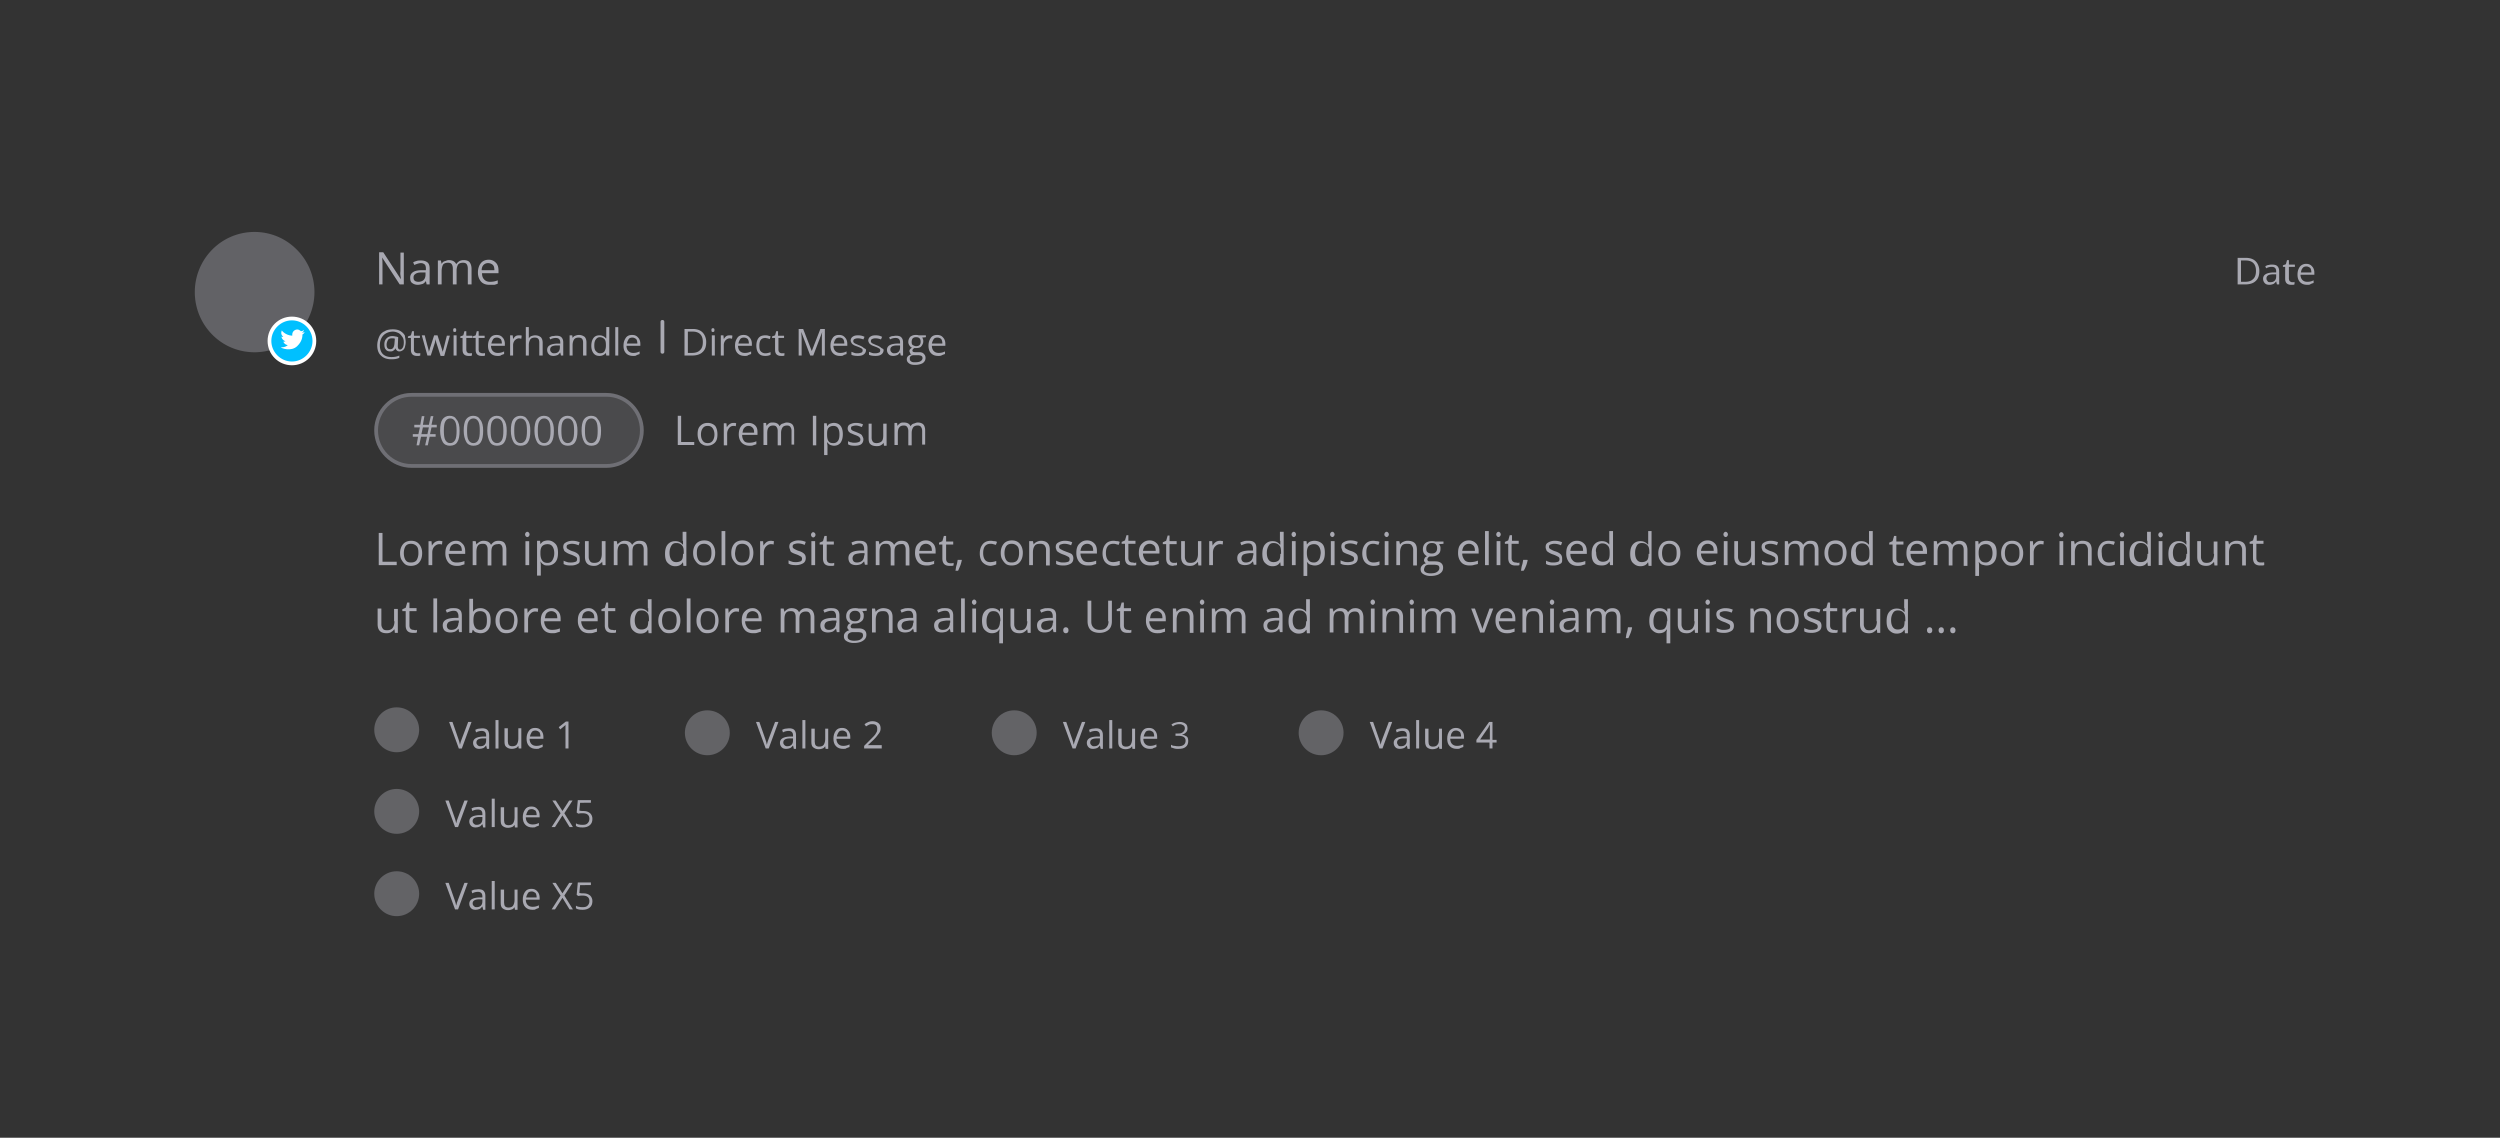 <svg xmlns="http://www.w3.org/2000/svg" data-tags="preview" viewBox="0 0 668 304"><rect x="0" y="0" width="668" height="304" fill="#333333" stroke="none"/><path fill="#A9A9B2" fill-rule="evenodd" d="M79.3 89.4c-6.2 6.3-16.4 6.3-22.6 0s-6.2-16.4 0-22.7 16.4-6.3 22.6 0a16 16 0 010 22.7z" clip-rule="evenodd" opacity=".4"/><path d="M107.9 76h-1.1l-4.7-7.2c.1.8.1 1.6.1 2.3V76h-.9v-8.6h1.1l4.7 7.2c0-.1 0-.4-.1-1s0-1 0-1.2v-4.9h.9V76zm6.1 0l-.2-.9c-.3.4-.6.7-1 .8s-.7.2-1.2.2c-.6 0-1.1-.2-1.5-.5s-.5-.8-.5-1.4c0-1.3 1-2 3.1-2h1.1v-.4c0-.5-.1-.9-.3-1.1s-.6-.4-1-.4c-.5 0-1.1.2-1.8.5l-.3-.7c.3-.2.7-.3 1-.4s.8-.1 1.1-.1c.8 0 1.3.2 1.7.5s.6.9.6 1.6V76h-.8zm-2.2-.7c.6 0 1.1-.2 1.4-.5s.5-.8.5-1.4v-.6h-1c-.8 0-1.3.1-1.7.4s-.5.5-.5 1c0 .4.1.6.3.8s.7.3 1 .3zm13.2.7v-4.2c0-.5-.1-.9-.3-1.2s-.6-.4-1-.4c-.6 0-1.1.2-1.3.5s-.4.9-.4 1.6V76h-1v-4.2c0-.5-.1-.9-.3-1.2s-.6-.4-1-.4c-.6 0-1.1.2-1.3.5s-.4 1-.4 1.8V76h-1v-6.4h.8l.2.9c.2-.3.4-.6.8-.7s.7-.3 1.1-.3c1 0 1.7.4 2 1.1.2-.3.5-.6.8-.8s.8-.3 1.2-.3c.7 0 1.3.2 1.6.6s.5 1 .5 1.8V76h-1zm5.7.1c-.9 0-1.7-.3-2.2-.9s-.8-1.4-.8-2.4.3-1.9.8-2.5 1.2-.9 2.1-.9c.8 0 1.4.3 1.9.8s.7 1.2.7 2.1v.7h-4.4c0 .8.2 1.3.6 1.7s.9.6 1.5.6c.7 0 1.4-.1 2.1-.4v.9c-.3.1-.7.3-1 .3h-1.3zm-.3-5.8c-.5 0-.9.2-1.2.5s-.5.8-.5 1.4h3.4c0-.6-.1-1.1-.4-1.4s-.8-.5-1.3-.5zM177 94.5c-.3 0-.5-.2-.5-.5v-8c0-.3.2-.5.5-.5s.5.2.5.5v8c0 .3-.2.5-.5.5zm-68.6-3.1c0 .5-.1.9-.2 1.3s-.3.7-.6.9-.6.3-.9.3-.5-.1-.7-.3-.3-.4-.3-.6c-.1.3-.3.5-.6.7s-.5.2-.9.2c-.5 0-.9-.2-1.1-.5-.3-.3-.4-.8-.4-1.4 0-.7.2-1.2.6-1.6s.9-.6 1.5-.6c.2 0 .5 0 .8.1.3 0 .5.1.8.2l-.1 2.3v.1c0 .6.2.9.6.9.3 0 .5-.2.7-.5s.3-.8.3-1.4-.1-1.1-.4-1.5-.6-.8-1-1-1-.4-1.5-.4c-.7 0-1.4.2-1.9.5s-.9.7-1.2 1.3c-.3.6-.4 1.2-.4 1.9 0 1 .3 1.8.8 2.3s1.3.8 2.3.8c.7 0 1.4-.1 2.1-.4v.6c-.6.3-1.3.4-2.1.4-1.2 0-2.1-.3-2.8-1-.7-.6-1-1.6-1-2.7 0-.8.2-1.6.5-2.3s.8-1.2 1.5-1.5c.6-.4 1.4-.5 2.2-.5.7 0 1.3.1 1.9.4.5.3 1 .7 1.3 1.3 0 .4.2 1 .2 1.7zm-5.1.7c0 .8.3 1.2 1 1.2s1-.5 1.1-1.5l.1-1.3c-.2-.1-.5-.1-.8-.1-.4 0-.8.1-1 .4s-.4.8-.4 1.3zm8.3 2.3h.4c.1 0 .2 0 .3-.1v.7c-.1 0-.2.1-.4.1h-.5c-1 0-1.6-.5-1.6-1.6v-3.2h-.8v-.4l.8-.3.3-1.1h.5v1.2h1.6v.6h-1.6v3.1c0 .3.1.6.2.7s.5.3.8.3zm6.1.6l-1-3.1c-.1-.2-.2-.6-.3-1.3-.1.6-.2 1-.3 1.3l-1 3.1h-.9l-1.5-5.4h.8c.3 1.3.6 2.4.8 3.1s.3 1.2.3 1.4c0-.2.1-.4.2-.7.1-.3.1-.5.2-.7l1-3.1h.9l1 3.1c.2.6.3 1 .4 1.4 0-.1 0-.3.1-.5s.4-1.6 1-3.9h.8l-1.5 5.4h-1V95zm3.4-6.8c0-.2 0-.3.1-.4s.2-.1.3-.1c.1 0 .2 0 .3.1s.1.2.1.4 0 .3-.1.4-.2.1-.3.1c-.1 0-.3 0-.3-.1-.1-.1-.1-.2-.1-.4zm.9 6.8h-.8v-5.4h.8V95zm3.4-.6h.4c.1 0 .2 0 .3-.1v.7c-.1 0-.2.1-.4.1h-.5c-1 0-1.6-.5-1.6-1.6v-3.2h-.6v-.4l.8-.3.3-1.1h.5v1.2h1.6v.6h-1.6v3.1c0 .3.1.6.2.7s.3.3.6.3zm3.5 0h.4c.1 0 .2 0 .3-.1v.7c-.1 0-.2.1-.4.1h-.5c-1 0-1.6-.5-1.6-1.6v-3.2h-.8v-.4l.8-.3.3-1.1h.5v1.2h1.6v.6h-1.6v3.1c0 .3.1.6.2.7s.6.3.8.3zm4.1.7c-.8 0-1.4-.2-1.9-.7s-.7-1.2-.7-2c0-.9.2-1.5.6-2.1s1-.8 1.7-.8 1.2.2 1.6.7c.4.4.6 1 .6 1.7v.5h-3.7c0 .6.2 1.1.5 1.4s.7.5 1.3.5 1.1-.1 1.7-.4v.7c-.3.1-.6.2-.8.3-.2.2-.5.2-.9.2zm-.2-4.9c-.4 0-.8.1-1 .4s-.4.7-.5 1.2h2.8c0-.5-.1-.9-.3-1.2-.3-.2-.6-.4-1-.4zm6-.6c.2 0 .5 0 .6.1l-.1.8c-.2 0-.4-.1-.6-.1-.4 0-.8.2-1.1.5s-.5.8-.5 1.3V95h-.8v-5.4h.7l.1 1c.2-.3.4-.6.7-.8s.7-.2 1-.2zm5.3 5.4v-3.5c0-.4-.1-.8-.3-1s-.5-.3-.9-.3c-.6 0-1 .2-1.2.5s-.4.8-.4 1.5V95h-.8v-7.6h.8v3c.2-.3.4-.5.7-.6s.6-.2 1-.2c.7 0 1.1.2 1.5.5.3.3.5.8.5 1.5V95h-.9zm5.8 0l-.2-.8c-.3.3-.5.6-.8.7s-.6.2-1 .2c-.5 0-.9-.1-1.2-.4s-.5-.7-.5-1.2c0-1.1.9-1.6 2.6-1.7h.9v-.3c0-.4-.1-.7-.3-.9-.2-.2-.5-.3-.9-.3s-1 .1-1.5.4l-.2-.6c.3-.1.6-.3.9-.3s.6-.1.9-.1c.6 0 1.1.1 1.4.4s.5.7.5 1.4V95h-.6zm-1.9-.6c.5 0 .9-.1 1.2-.4s.4-.7.4-1.2v-.5h-.8c-.6 0-1.1.1-1.4.3-.3.2-.4.5-.4.8s.1.5.3.7.4.3.7.3zm7.8.6v-3.5c0-.4-.1-.8-.3-1s-.5-.3-.9-.3c-.6 0-1 .2-1.2.5s-.4.8-.4 1.5V95h-.8v-5.4h.7l.1.7c.2-.3.4-.5.7-.6s.6-.2 1-.2c.6 0 1.1.2 1.5.5.3.3.5.8.5 1.5V95h-.9zm6.1-.7c-.4.5-1 .8-1.7.8s-1.2-.2-1.6-.7-.6-1.2-.6-2 .2-1.6.6-2.1.9-.7 1.6-.7c.7 0 1.3.3 1.7.8h.1v-3h.8V95h-.8l-.1-.7zm-1.6.1c.6 0 1-.2 1.2-.5s.4-.8.4-1.5v-.2c0-.8-.1-1.3-.4-1.6-.3-.3-.7-.5-1.2-.5s-.8.2-1.1.6-.4.9-.4 1.6.1 1.2.4 1.5.6.6 1.1.6zm4.9.6h-.8v-7.6h.8V95zm4 .1c-.8 0-1.4-.2-1.9-.7s-.7-1.2-.7-2c0-.9.2-1.5.6-2.1s1-.8 1.7-.8 1.2.2 1.6.7c.4.4.6 1 .6 1.7v.5h-3.7c0 .6.2 1.1.5 1.4s.7.5 1.3.5 1.1-.1 1.7-.4v.7c-.3.1-.6.2-.8.3-.2.2-.5.2-.9.2zm-.2-4.9c-.4 0-.8.1-1 .4s-.4.7-.5 1.2h2.8c0-.5-.1-.9-.3-1.2-.3-.2-.6-.4-1-.4zm19.7 1.2c0 1.2-.3 2.1-1 2.7-.6.6-1.6.9-2.8.9h-2v-7.1h2.2c1.1 0 2 .3 2.6.9s1 1.5 1 2.6zm-.9 0c0-.9-.2-1.6-.7-2.1s-1.2-.7-2.1-.7h-1.2v5.7h1c1 0 1.7-.2 2.2-.7.6-.5.8-1.3.8-2.2zm2.3-3.2c0-.2 0-.3.1-.4s.2-.1.3-.1.2 0 .3.1.1.2.1.4 0 .3-.1.4-.2.1-.3.1-.3 0-.3-.1c-.1-.1-.1-.2-.1-.4zm.9 6.8h-.8v-5.4h.8V95zm4.1-5.4c.2 0 .5 0 .6.1l-.1.8c-.2 0-.4-.1-.6-.1-.4 0-.8.2-1.1.5s-.5.8-.5 1.3V95h-.8v-5.4h.7l.1 1c.2-.3.4-.6.7-.8s.7-.2 1-.2zm3.9 5.5c-.8 0-1.4-.2-1.9-.7s-.7-1.2-.7-2c0-.9.2-1.5.6-2.1s1-.8 1.7-.8 1.2.2 1.6.7c.4.4.6 1 .6 1.7v.5h-3.7c0 .6.2 1.1.5 1.4s.7.5 1.3.5 1.1-.1 1.7-.4v.7c-.3.1-.6.2-.8.3-.2.2-.5.2-.9.2zm-.2-4.9c-.4 0-.8.1-1 .4s-.4.7-.5 1.2h2.8c0-.5-.1-.9-.3-1.2-.2-.2-.6-.4-1-.4zm5.7 4.9c-.8 0-1.4-.2-1.8-.7-.4-.5-.6-1.2-.6-2 0-.9.2-1.6.6-2.1s1-.7 1.8-.7c.3 0 .5 0 .8.1s.5.1.6.2l-.2.7c-.2-.1-.4-.1-.6-.2-.2 0-.4-.1-.6-.1-1.1 0-1.6.7-1.6 2.1 0 .7.1 1.2.4 1.5s.7.5 1.2.5c.4 0 .9-.1 1.4-.3v.7c-.4.2-.8.3-1.4.3zm4.4-.7h.4c.1 0 .2 0 .3-.1v.7c-.1 0-.2.1-.4.1h-.5c-1 0-1.6-.5-1.6-1.6v-3.2h-.8v-.4l.8-.3.3-1.1h.5v1.2h1.6v.6H208v3.1c0 .3.1.6.2.7s.4.3.7.3zm7.6.6l-2.4-6.3c0 .5.1 1.1.1 1.8V95h-.8v-7.1h1.2l2.3 5.9 2.3-5.9h1.2V95h-.8v-4.6c0-.5 0-1.1.1-1.7l-2.4 6.3h-.8zm8 .1c-.8 0-1.4-.2-1.9-.7s-.7-1.2-.7-2c0-.9.2-1.5.6-2.1s1-.8 1.7-.8 1.2.2 1.6.7c.4.4.6 1 .6 1.7v.5h-3.7c0 .6.2 1.1.5 1.4s.7.5 1.3.5 1.1-.1 1.7-.4v.7c-.3.1-.6.2-.8.3-.2.2-.5.2-.9.2zm-.2-4.9c-.4 0-.8.1-1 .4s-.4.7-.5 1.2h2.8c0-.5-.1-.9-.3-1.2-.2-.2-.5-.4-1-.4zm7.1 3.3c0 .5-.2.9-.6 1.2s-.9.4-1.6.4c-.7 0-1.3-.1-1.7-.3V94c.3.1.5.2.8.3s.6.1.9.1c.4 0 .7-.1 1-.2.2-.1.3-.3.3-.6 0-.2-.1-.4-.3-.5s-.5-.3-1.1-.5c-.5-.2-.9-.3-1.1-.5-.2-.1-.4-.3-.5-.5s-.2-.4-.2-.6c0-.4.2-.8.5-1 .4-.3.8-.4 1.5-.4.6 0 1.1.1 1.7.4l-.3.7c-.5-.2-1-.3-1.5-.3-.4 0-.7.1-.9.2s-.3.3-.3.5c0 .1 0 .3.1.4s.2.2.4.3.5.2.9.4c.6.2 1.1.5 1.3.7s.7.3.7.6zm4.7 0c0 .5-.2.9-.6 1.2s-.9.4-1.6.4c-.7 0-1.3-.1-1.7-.3V94c.3.1.5.2.8.3s.6.1.9.1c.4 0 .7-.1 1-.2.2-.1.3-.3.3-.6 0-.2-.1-.4-.3-.5s-.5-.3-1.1-.5c-.5-.2-.9-.3-1.1-.5-.2-.1-.4-.3-.5-.5s-.2-.4-.2-.6c0-.4.2-.8.5-1 .4-.3.8-.4 1.5-.4.6 0 1.1.1 1.7.4l-.3.7c-.5-.2-1-.3-1.5-.3-.4 0-.7.1-.9.2s-.3.3-.3.5c0 .1 0 .3.1.4s.2.2.4.3.5.2.9.4c.6.2 1.1.5 1.3.7s.7.3.7.6zm4.6 1.5l-.2-.8c-.3.3-.5.6-.8.7s-.6.2-1 .2c-.5 0-.9-.1-1.2-.4s-.5-.7-.5-1.2c0-1.1.9-1.6 2.6-1.7h.9v-.3c0-.4-.1-.7-.3-.9-.2-.2-.5-.3-.9-.3s-1 .1-1.5.4l-.2-.6c.3-.1.6-.3.9-.3s.6-.1.9-.1c.6 0 1.1.1 1.4.4s.5.7.5 1.4V95h-.6zm-1.8-.6c.5 0 .9-.1 1.2-.4s.4-.7.4-1.2v-.5h-.8c-.6 0-1.1.1-1.4.3-.3.2-.4.5-.4.8s.1.5.3.7.4.3.7.3zm8.5-4.8v.5l-1 .1c.1.1.2.3.2.4.1.2.1.4.1.6 0 .5-.2.9-.5 1.3s-.8.5-1.5.5h-.4c-.3.2-.5.4-.5.7 0 .1.1.3.2.3.1.1.3.1.6.1h.9c.6 0 1 .1 1.3.4s.5.6.5 1.1c0 .6-.2 1-.7 1.4-.5.3-1.2.5-2.1.5-.7 0-1.2-.1-1.6-.4s-.6-.6-.6-1.1c0-.3.1-.6.3-.8s.5-.4.9-.5c-.1-.1-.3-.2-.3-.3s-.2-.4-.2-.6.1-.4.2-.5.3-.3.5-.4c-.3-.1-.5-.3-.7-.6s-.3-.6-.3-.9c0-.6.2-1 .5-1.4.4-.3.8-.5 1.5-.5.3 0 .5 0 .8.1h1.9zm-4.3 6.3c0 .3.1.5.4.7s.6.2 1 .2c.7 0 1.2-.1 1.5-.3.3-.2.5-.5.5-.8s-.1-.5-.3-.6-.5-.2-1-.2h-1c-.4 0-.7.1-.9.3s-.2.4-.2.7zm.5-4.5c0 .4.1.7.3.8s.5.3.9.3c.8 0 1.2-.4 1.2-1.2 0-.8-.4-1.2-1.2-1.2-.4 0-.7.1-.9.3s-.3.6-.3 1zm7.1 3.7c-.8 0-1.4-.2-1.9-.7s-.7-1.2-.7-2c0-.9.2-1.5.6-2.1s1-.8 1.7-.8 1.2.2 1.6.7c.4.4.6 1 .6 1.7v.5H249c0 .6.2 1.1.5 1.4s.7.5 1.3.5 1.1-.1 1.7-.4v.7c-.3.1-.6.2-.8.3-.3.2-.6.2-1 .2zm-.2-4.9c-.4 0-.8.1-1 .4s-.4.7-.5 1.2h2.8c0-.5-.1-.9-.3-1.2-.2-.2-.6-.4-1-.4zm353.2-17.8c0 1.2-.3 2.1-1 2.7-.6.6-1.6.9-2.8.9h-2v-7.1h2.2c1.1 0 2 .3 2.6.9s1 1.5 1 2.6zm-.9 0c0-.9-.2-1.6-.7-2.1s-1.2-.7-2.1-.7h-1.2v5.7h1c1 0 1.7-.2 2.2-.7.6-.5.8-1.3.8-2.2zm5.6 3.6l-.2-.8c-.3.3-.5.6-.8.7s-.6.2-1 .2c-.5 0-.9-.1-1.2-.4s-.5-.7-.5-1.2c0-1.1.9-1.6 2.6-1.7h.9v-.3c0-.4-.1-.7-.3-.9-.2-.2-.5-.3-.9-.3s-1 .1-1.5.4l-.2-.6c.3-.1.6-.3.9-.3.3-.1.6-.1.9-.1.6 0 1.1.1 1.4.4.3.3.5.7.5 1.4V76h-.6zm-1.8-.6c.5 0 .9-.1 1.2-.4s.4-.7.4-1.2v-.5h-.8c-.6 0-1.1.1-1.4.3-.3.2-.4.5-.4.8s.1.5.3.7c.1.3.4.3.7.3zm5.8 0h.4c.1 0 .2 0 .3-.1v.7c-.1 0-.2.1-.4.1h-.5c-1 0-1.6-.5-1.6-1.6v-3.2h-.6v-.4l.8-.3.3-1.1h.5v1.2h1.6v.6h-1.6v3.1c0 .3.1.6.2.7s.4.3.6.3zm4.1.7c-.8 0-1.4-.2-1.9-.7s-.7-1.2-.7-2c0-.9.2-1.5.6-2.1.4-.5 1-.8 1.7-.8s1.2.2 1.6.7c.4.4.6 1 .6 1.7v.5h-3.7c0 .6.2 1.1.5 1.4s.7.5 1.3.5 1.1-.1 1.7-.4v.7c-.3.1-.6.2-.8.3-.2.2-.5.2-.9.2zm-.2-4.9c-.4 0-.8.1-1 .4-.3.3-.4.7-.5 1.2h2.8c0-.5-.1-.9-.3-1.2-.3-.2-.6-.4-1-.4zM106 150.1h-3.8v-7.7h-1v8.6h4.8zm3.9-5.6c-.9 0-1.7.3-2.2.9s-.8 1.4-.8 2.4c0 .7.1 1.3.4 1.8s.6.9 1 1.2 1 .4 1.5.4c.9 0 1.7-.3 2.2-.9s.8-1.4.8-2.5c0-1-.3-1.8-.8-2.4s-1.2-.9-2.1-.9zm1.4 5.2c-.3.4-.8.6-1.5.6s-1.1-.2-1.4-.6-.5-1.1-.5-1.9c0-.8.2-1.5.5-1.9s.8-.6 1.4-.6 1.1.2 1.5.6.5 1 .5 1.9c0 .8-.2 1.4-.5 1.9zm5-4.9a3 3 0 00-.9 1l-.1-1.2h-.8v6.4h1v-3.4c0-.6.2-1.2.6-1.6s.8-.6 1.3-.6c.2 0 .4 0 .7.1l.1-.9c-.2 0-.5-.1-.8-.1-.4 0-.7.1-1.1.3zm5.6-.3c-.9 0-1.5.3-2.1.9s-.8 1.4-.8 2.5c0 1 .3 1.8.8 2.4s1.3.9 2.2.9c.4 0 .8 0 1.1-.1s.6-.2 1-.3v-.9c-.7.3-1.4.4-2.1.4s-1.2-.2-1.5-.6-.6-1-.6-1.7h4.4v-.6c0-.9-.2-1.6-.7-2.1s-.9-.8-1.7-.8zm-1.8 2.7c.1-.6.2-1.1.5-1.4s.7-.5 1.2-.5.9.2 1.2.5.4.8.4 1.4h-3.3zm13.9-1.5c.2.3.3.6.3 1.2v4.2h1v-4.2c0-.8-.2-1.4-.5-1.8s-.9-.6-1.6-.6c-.5 0-.9.1-1.2.3s-.6.5-.8.8c-.3-.7-1-1.1-2-1.1-.4 0-.8.1-1.1.3s-.6.4-.8.7l-.2-.9h-.8v6.4h1v-3.4c0-.8.1-1.4.4-1.8s.7-.5 1.3-.5c.5 0 .8.1 1 .4s.3.6.3 1.2v4.2h1v-3.6c0-.7.1-1.3.4-1.6s.7-.5 1.3-.5c.4-.1.8 0 1 .3zm6.4-1.1h1v6.4h-1zm.5-1.1c.2 0 .3-.1.4-.2s.2-.3.2-.5-.1-.4-.2-.5-.2-.2-.4-.2-.3.1-.4.2-.2.3-.2.5.1.4.2.5.2.2.4.2zm4.4 7.4c.3.2.7.2 1.1.2.8 0 1.5-.3 2-.9s.7-1.4.7-2.5-.2-1.9-.7-2.4-1.1-.9-2-.9c-.4 0-.8.1-1.1.2s-.6.4-.9.8l-.1-.9h-.8v9.3h1v-2.6c0-.3 0-.7-.1-1.1h.1c.2.4.5.6.8.8zm-.9-3.3c0-.8.2-1.4.5-1.7s.8-.5 1.4-.5c.6 0 1 .2 1.3.6s.5 1 .5 1.8-.2 1.4-.5 1.9-.7.7-1.3.7c-.7 0-1.1-.2-1.4-.6s-.5-1-.5-1.9v-.3zm10.5 1.6c0-.4-.1-.8-.4-1.1s-.8-.6-1.5-.8c-.6-.2-.9-.4-1.1-.5s-.3-.2-.4-.3-.1-.3-.1-.4c0-.3.1-.5.4-.6s.6-.2 1-.2c.5 0 1.1.1 1.8.4l.3-.8c-.7-.3-1.3-.4-2-.4s-1.3.2-1.8.5-.6.7-.6 1.2c0 .3.1.5.2.8s.3.4.6.6.7.4 1.3.6c.6.2 1.1.5 1.3.6s.3.4.3.6c0 .3-.1.6-.4.7s-.7.2-1.2.2c-.3 0-.7 0-1-.1s-.7-.2-1-.4v.9c.5.3 1.1.4 2 .4.8 0 1.4-.2 1.9-.5s.4-.8.4-1.4zm6 .9l.1.9h.8v-6.4h-1v3.4c0 .8-.2 1.4-.5 1.8s-.8.6-1.5.6c-.5 0-.9-.1-1.1-.4s-.4-.6-.4-1.2v-4.2h-1v4.2c0 .8.2 1.4.6 1.8s1 .6 1.8.6c.5 0 .9-.1 1.2-.3s.7-.4 1-.8zm8.1.9v-3.6c0-.7.1-1.3.4-1.6s.7-.5 1.3-.5c.5 0 .8.1 1 .4s.3.6.3 1.2v4.2h1v-4.2c0-.8-.2-1.4-.5-1.8s-.9-.6-1.6-.6c-.5 0-.9.1-1.2.3s-.6.5-.8.8c-.3-.7-1-1.1-2-1.1-.4 0-.8.1-1.1.3s-.6.4-.8.7l-.2-.9h-.8v6.4h1v-3.4c0-.8.1-1.4.4-1.8s.7-.5 1.3-.5c.5 0 .8.1 1 .4s.3.6.3 1.2v4.2h1v-.1zm13.5-6.5v1h-.1c-.5-.6-1.1-.9-2-.9-.8 0-1.5.3-2 .9s-.7 1.4-.7 2.5.2 1.9.7 2.4 1.1.9 2 .9 1.6-.3 2-1h.1l.1.9h.8v-9.1h-1v2.4h.1zm0 3.5c0 .8-.1 1.4-.4 1.7s-.8.5-1.4.5c-.6 0-1-.2-1.3-.6s-.5-1-.5-1.9c0-.8.2-1.4.5-1.9s.7-.7 1.3-.7c.7 0 1.1.2 1.5.6s.5 1 .5 1.9v.4h-.2zm5.6 3.1c.9 0 1.7-.3 2.2-.9s.8-1.4.8-2.5c0-1-.3-1.8-.8-2.4s-1.2-.9-2.1-.9c-.9 0-1.7.3-2.2.9s-.8 1.4-.8 2.4c0 .7.1 1.3.4 1.8s.6.9 1 1.2.9.4 1.5.4zm-1.4-5.2c.3-.4.8-.6 1.4-.6.6 0 1.1.2 1.5.6s.5 1 .5 1.9c0 .8-.2 1.5-.5 1.9s-.8.6-1.5.6-1.1-.2-1.4-.6-.5-1.1-.5-1.9.1-1.5.5-1.9zm6.1-4h1v9.1h-1zm4 8.8c.4.3 1 .4 1.5.4.9 0 1.7-.3 2.2-.9s.8-1.4.8-2.5c0-1-.3-1.8-.8-2.4s-1.2-.9-2.1-.9c-.9 0-1.7.3-2.2.9s-.8 1.4-.8 2.4c0 .7.1 1.3.4 1.8s.6.9 1 1.2zm.1-4.8c.3-.4.8-.6 1.4-.6.6 0 1.1.2 1.5.6s.5 1 .5 1.9c0 .8-.2 1.5-.5 1.9s-.8.6-1.5.6-1.1-.2-1.4-.6-.5-1.1-.5-1.9c.1-.8.2-1.5.5-1.9zm8-1.1a3 3 0 00-.9 1l-.1-1.2h-.8v6.4h1v-3.4c0-.6.2-1.2.6-1.6s.8-.6 1.3-.6c.2 0 .4 0 .7.1l.1-.9c-.2 0-.5-.1-.8-.1-.4 0-.8.1-1.1.3zm6.5 2.7c.3.2.7.4 1.3.6.6.2 1.1.5 1.3.6s.3.4.3.6c0 .3-.1.6-.4.7s-.7.2-1.2.2c-.3 0-.7 0-1-.1s-.7-.2-1-.4v.9c.5.3 1.1.4 2 .4.8 0 1.4-.2 1.9-.5s.7-.8.7-1.4c0-.4-.1-.8-.4-1.1s-.8-.6-1.5-.8c-.6-.2-.9-.4-1.1-.5s-.3-.2-.4-.3-.1-.3-.1-.4c0-.3.1-.5.4-.6s.6-.2 1-.2c.5 0 1.1.1 1.8.4l.3-.8c-.7-.3-1.3-.4-2-.4s-1.3.2-1.8.5-.6.7-.6 1.2c0 .3.1.5.2.8s.1.4.3.6zm5.9-5.3c-.2 0-.3.1-.4.2s-.2.3-.2.5.1.4.2.5.2.2.4.2.3-.1.4-.2.2-.3.2-.5-.1-.4-.2-.5-.3-.2-.4-.2zm-.5 2.4h1v6.4h-1zm3.1 4.6c0 1.3.6 2 1.9 2h.6c.3 0 .4-.1.5-.1v-.7c-.1 0-.2.1-.4.1h-.5c-.3 0-.6-.1-.8-.3s-.3-.5-.3-.9v-3.8h1.9v-.8h-1.9v-1.5h-.6l-.4 1.4-.9.4v.5h.9v3.7zm9.7-4.7c-.4 0-.8 0-1.1.1s-.7.2-1 .4l.3.7c.7-.3 1.3-.5 1.8-.5s.8.1 1 .4.3.6.3 1.1v.4h-1.1c-2.1.1-3.1.7-3.1 2 0 .6.2 1.1.5 1.4s.9.5 1.5.5c.5 0 .9-.1 1.2-.2s.6-.4 1-.8l.2.9h.7v-4.4c0-.8-.2-1.3-.6-1.6s-.8-.4-1.6-.4zm1.3 3.9c0 .6-.2 1.1-.5 1.4s-.8.5-1.4.5c-.4 0-.7-.1-.9-.3s-.3-.5-.3-.8c0-.4.2-.8.5-1s.9-.3 1.7-.4h1v.6h-.1zm10.8-2.7c.2.3.3.6.3 1.2v4.2h1v-4.2c0-.8-.2-1.4-.5-1.8s-.9-.6-1.6-.6c-.5 0-.9.1-1.2.3s-.6.5-.8.8c-.3-.7-1-1.1-2-1.1-.4 0-.8.1-1.1.3s-.6.4-.8.7l-.2-.9h-.8v6.4h1v-3.4c0-.8.1-1.4.4-1.8s.7-.5 1.3-.5c.5 0 .8.1 1 .4s.3.6.3 1.2v4.2h1v-3.6c0-.7.1-1.3.4-1.6s.7-.5 1.3-.5c.5-.1.8 0 1 .3zm8.1 4.1c-.7.3-1.4.4-2.1.4-.7 0-1.2-.2-1.5-.6s-.6-1-.6-1.7h4.4v-.6c0-.9-.2-1.6-.7-2.1s-1.1-.8-1.9-.8c-.9 0-1.5.3-2.1.9s-.8 1.4-.8 2.5c0 1 .3 1.8.8 2.4s1.3.9 2.2.9c.4 0 .8 0 1.1-.1s.6-.2 1-.3v-.9h.2zm-3.6-4c.3-.3.7-.5 1.2-.5s.9.2 1.2.5.4.8.4 1.4h-3.4c.2-.6.3-1.1.6-1.4zm5.6 3.4c0 1.3.6 2 1.9 2h.6c.3 0 .4-.1.5-.1v-.7c-.1 0-.2.1-.4.1h-.5c-.3 0-.6-.1-.8-.3s-.3-.5-.3-.9v-3.8h1.9v-.8h-1.9v-1.5h-.6l-.4 1.4-.9.4v.5h.9v3.7zm5.2.4h-1.1c-.1.4-.1.8-.3 1.4s-.2 1.1-.3 1.5h.7c.2-.4.4-.9.6-1.4s.3-1 .4-1.4v-.1zm9.2 1.2v-.9c-.6.2-1.1.3-1.6.3-.6 0-1.1-.2-1.4-.6s-.5-1-.5-1.8c0-1.7.7-2.5 2-2.5.2 0 .4 0 .7.1s.5.1.7.2l.3-.8c-.2-.1-.4-.2-.7-.2s-.6-.1-.9-.1c-1 0-1.7.3-2.2.9s-.8 1.4-.8 2.5c0 1 .3 1.9.8 2.4s1.2.9 2.2.9c.5-.1 1-.2 1.4-.4zm6.3-.6c.5-.6.8-1.4.8-2.5 0-1-.3-1.8-.8-2.4s-1.2-.9-2.1-.9-1.7.3-2.2.9-.8 1.4-.8 2.4c0 .7.1 1.3.4 1.8s.6.9 1 1.2 1 .4 1.5.4c1 0 1.7-.3 2.2-.9zm-3.6-.5c-.3-.4-.5-1.1-.5-1.9 0-.8.2-1.5.5-1.9s.8-.6 1.4-.6 1.1.2 1.5.6.5 1 .5 1.9c0 .8-.2 1.5-.5 1.9s-.8.6-1.5.6-1.1-.2-1.4-.6zm10.2-4c.2.3.4.6.4 1.2v4.2h1v-4.2c0-.8-.2-1.4-.6-1.8s-1-.6-1.7-.6c-.4 0-.8.1-1.2.3s-.6.4-.8.7l-.2-.9h-1v6.4h1v-3.4c0-.8.2-1.4.5-1.8s.8-.5 1.5-.5c.4 0 .8.1 1.1.4zm5.5 1.6c-.6-.2-.9-.4-1.1-.5s-.3-.2-.4-.3-.1-.3-.1-.4c0-.3.1-.5.4-.6s.6-.2 1-.2c.5 0 1.1.1 1.8.4l.3-.8c-.7-.3-1.3-.4-2-.4s-1.3.2-1.8.5-.6.7-.6 1.2c0 .3.1.5.2.8s.3.4.6.6.7.4 1.3.6c.6.2 1.1.5 1.3.6s.3.4.3.6c0 .3-.1.6-.4.7s-.7.2-1.2.2c-.3 0-.7 0-1-.1s-.7-.2-1-.4v.9c.5.3 1.1.4 2 .4.8 0 1.4-.2 1.9-.5s.7-.8.7-1.4c0-.4-.1-.8-.4-1.1s-1.1-.5-1.8-.8zm7.3 3.7c.3-.1.6-.2 1-.3v-.9c-.7.3-1.4.4-2.1.4s-1.2-.2-1.5-.6-.6-1-.6-1.7h4.4v-.6c0-.9-.2-1.6-.7-2.1s-1.1-.8-1.9-.8c-.9 0-1.5.3-2.1.9s-.8 1.4-.8 2.5c0 1 .3 1.8.8 2.4s1.3.9 2.2.9c.6 0 1 0 1.3-.1zm-2.6-5.2c.3-.3.7-.5 1.2-.5s.9.2 1.2.5.4.8.4 1.4h-3.4c.1-.6.3-1.1.6-1.4zm9.7 4.1c-.6.2-1.1.3-1.6.3-.6 0-1.1-.2-1.4-.6s-.5-1-.5-1.8c0-1.7.7-2.5 2-2.5.2 0 .4 0 .7.1s.5.1.7.2l.3-.8c-.2-.1-.4-.2-.7-.2s-.6-.1-.9-.1c-1 0-1.7.3-2.2.9s-.8 1.4-.8 2.5c0 1 .3 1.9.8 2.4s1.2.9 2.2.9c.7 0 1.2-.1 1.6-.3v-1h-.2zm3.6.4c-.3 0-.6-.1-.8-.3s-.3-.5-.3-.9v-3.8h1.9v-.8h-1.9V143h-.5l-.4 1.4-.9.4v.5h.9v3.8c0 1.3.6 2 1.9 2h.6c.3 0 .4-.1.5-.1v-.7c-.1 0-.2.1-.4.1s-.4-.1-.6-.1zm6 .7c.3-.1.6-.2 1-.3v-.9c-.7.3-1.4.4-2.1.4s-1.2-.2-1.5-.6-.6-1-.6-1.7h4.4v-.6c0-.9-.2-1.6-.7-2.1s-1.1-.8-1.9-.8c-.9 0-1.5.3-2.1.9s-.8 1.4-.8 2.5c0 1 .3 1.8.8 2.4s1.3.9 2.2.9c.6 0 1 0 1.3-.1zm-2.6-5.2c.3-.3.7-.5 1.2-.5s.9.2 1.2.5.4.8.4 1.4h-3.4c.1-.6.3-1.1.6-1.4zm8 5.3c.2 0 .4-.1.5-.1v-.7c-.1 0-.2.1-.4.1h-.5c-.3 0-.6-.1-.8-.3s-.3-.5-.3-.9v-3.8h1.9v-.8h-1.9v-1.5h-.5l-.4 1.4-.9.4v.5h.9v3.8c0 1.3.6 2 1.9 2 .1-.1.3-.1.5-.1zm7.1-6.5h-1v3.4c0 .8-.2 1.4-.5 1.8s-.8.6-1.5.6c-.5 0-.9-.1-1.1-.4s-.4-.6-.4-1.2v-4.2h-1v4.2c0 .8.2 1.4.6 1.8s1 .6 1.8.6c.5 0 .9-.1 1.2-.3s.6-.4.8-.7h.1l.1.9h.8v-6.5h.1zm3 3c0-.6.2-1.2.6-1.6s.8-.6 1.3-.6c.2 0 .4 0 .7.1l.1-.9c-.2 0-.5-.1-.8-.1-.4 0-.8.1-1.1.3s-.6.5-.9 1l-.1-1.2h-.8v6.4h1v-3.4zm9.4-3.1c-.4 0-.8 0-1.1.1s-.7.2-1 .4l.3.7c.7-.3 1.3-.5 1.8-.5s.8.1 1 .4.3.6.3 1.1v.4h-1.1c-2.1.1-3.1.7-3.1 2 0 .6.2 1.1.5 1.4s.9.5 1.5.5c.5 0 .9-.1 1.2-.2s.6-.4 1-.8l.2.9h.7v-4.4c0-.8-.2-1.3-.6-1.6s-.8-.4-1.6-.4zm1.3 3.9c0 .6-.2 1.1-.5 1.4s-.8.5-1.4.5c-.4 0-.7-.1-.9-.3s-.3-.5-.3-.8c0-.4.2-.8.5-1s.9-.3 1.7-.4h1v.6h-.1zm7.3-3.9v1h-.1c-.5-.6-1.1-.9-2-.9-.8 0-1.5.3-2 .9s-.7 1.4-.7 2.5.2 1.9.7 2.4 1.1.9 2 .9 1.6-.3 2-1h.1l.1.9h.8v-9.1h-1v2.4h.1zm0 3.5c0 .8-.1 1.4-.4 1.7s-.8.5-1.4.5-1-.2-1.3-.6-.5-1-.5-1.9c0-.8.2-1.4.5-1.9s.7-.7 1.3-.7c.7 0 1.1.2 1.5.6s.5 1 .5 1.9v.4h-.2zm3.1-3.4h1v6.4h-1zm.5-1.1c.2 0 .3-.1.4-.2s.2-.3.2-.5-.1-.4-.2-.5-.2-.2-.4-.2-.3.1-.4.2-.2.3-.2.5.1.4.2.5.2.2.4.2zm5.5 1c-.4 0-.8.1-1.1.2s-.6.4-.9.8l-.1-.9h-.8v9.3h1v-2.6c0-.3 0-.7-.1-1.1h.1c.2.3.5.6.9.7s.7.2 1.1.2c.8 0 1.5-.3 2-.9s.7-1.4.7-2.5-.2-1.9-.7-2.4-1.3-.8-2.1-.8zm1.2 5.1c-.3.4-.7.7-1.3.7-.7 0-1.1-.2-1.4-.6s-.5-1-.5-1.9v-.2c0-.8.2-1.4.5-1.7s.8-.5 1.4-.5 1 .2 1.3.6.5 1 .5 1.8c-.1.8-.2 1.4-.5 1.8zm3.6-6.1c.2 0 .3-.1.4-.2s.2-.3.2-.5-.1-.4-.2-.5-.2-.2-.4-.2-.3.1-.4.2-.2.3-.2.5.1.4.2.5.3.2.4.2zm-.4 1.1h1v6.4h-1zm3.3 2.9c.3.2.7.4 1.3.6.6.2 1.1.5 1.3.6s.3.4.3.6c0 .3-.1.6-.4.7s-.7.2-1.2.2c-.3 0-.7 0-1-.1s-.7-.2-1-.4v.9c.5.3 1.1.4 2 .4.8 0 1.4-.2 1.9-.5s.7-.8.7-1.4c0-.4-.1-.8-.4-1.1s-.8-.6-1.5-.8c-.6-.2-.9-.4-1.1-.5s-.3-.2-.4-.3-.1-.3-.1-.4c0-.3.1-.5.4-.6s.6-.2 1-.2c.5 0 1.1.1 1.8.4l.3-.8c-.7-.3-1.3-.4-2-.4s-1.3.2-1.8.5-.6.7-.6 1.2c0 .3.1.5.2.8s.1.4.3.6zm8-2.2c.2 0 .4 0 .7.1s.5.1.7.2l.3-.8c-.2-.1-.4-.2-.7-.2s-.6-.1-.9-.1c-1 0-1.7.3-2.2.9s-.8 1.4-.8 2.5c0 1 .3 1.9.8 2.4s1.2.9 2.2.9c.7 0 1.2-.1 1.6-.3v-.9c-.6.2-1.1.3-1.6.3-.6 0-1.1-.2-1.4-.6s-.5-1-.5-1.8c-.1-1.7.5-2.6 1.8-2.6zm3.6-1.8c.2 0 .3-.1.4-.2s.2-.3.2-.5-.1-.4-.2-.5-.2-.2-.4-.2-.3.1-.4.2-.2.3-.2.5.1.4.2.5.3.2.4.2zm-.5 1.1h1v6.4h-1zm6.1-.1c-.4 0-.8.1-1.2.3s-.6.4-.8.7l-.2-.9h-.8v6.4h1v-3.4c0-.8.2-1.4.5-1.8s.8-.5 1.5-.5c.5 0 .9.1 1.1.4s.4.6.4 1.2v4.2h1v-4.2c0-.8-.2-1.4-.6-1.8s-1.1-.6-1.9-.6zm4.2 8.9c.5.3 1.1.5 1.9.5 1.1 0 1.9-.2 2.5-.6s.9-.9.9-1.6c0-.6-.2-1-.6-1.3s-.9-.4-1.6-.4h-1.1c-.4 0-.6 0-.7-.1s-.2-.2-.2-.4c0-.3.2-.6.6-.8h.5c.8 0 1.3-.2 1.8-.6s.6-.9.6-1.5c0-.3 0-.5-.1-.7s-.2-.4-.3-.5l1.2-.1v-.6h-2.2c-.3-.1-.6-.1-.9-.1-.8 0-1.4.2-1.8.6s-.6.9-.6 1.6c0 .4.1.8.3 1.1s.5.6.8.7c-.3.2-.5.3-.6.5s-.2.4-.2.6c0 .2.1.4.2.5s.2.3.4.3c-.5.1-.8.3-1.1.6s-.4.6-.4 1c0 .6.2 1 .7 1.3zm.8-6.8c0-.5.1-.8.4-1.1s.6-.4 1.1-.4c1 0 1.4.5 1.4 1.4s-.5 1.4-1.4 1.4c-.5 0-.8-.1-1.1-.3s-.4-.5-.4-1zm-.2 4.6c.2-.2.6-.3 1-.3h1.2c.6 0 1 .1 1.2.2s.3.4.3.7c0 .4-.2.7-.6 1s-1 .4-1.8.4c-.5 0-1-.1-1.3-.3s-.4-.4-.4-.8c.1-.4.2-.7.4-.9zm14-.5v-.9c-.7.3-1.4.4-2.1.4s-1.2-.2-1.5-.6-.6-1-.6-1.7h4.4v-.6c0-.9-.2-1.6-.7-2.1s-1.1-.8-1.9-.8c-.9 0-1.5.3-2.1.9s-.8 1.4-.8 2.5c0 1 .3 1.8.8 2.4s1.3.9 2.2.9c.4 0 .8 0 1.1-.1s.9-.2 1.2-.3zm-3.6-4.9c.3-.3.7-.5 1.2-.5s.9.2 1.2.5.4.8.4 1.4h-3.4c.1-.6.3-1.1.6-1.4zm5.5-3.9h1v9.1h-1zm3.6 1.6c.2 0 .3-.1.4-.2s.2-.3.2-.5-.1-.4-.2-.5-.2-.2-.4-.2-.3.1-.4.2-.2.3-.2.5.1.4.2.5.2.2.4.2zm-.5 1.1h1v6.4h-1zm5.1 5.7c-.3 0-.6-.1-.8-.3s-.3-.5-.3-.9v-3.8h1.9v-.8H404V143h-.6l-.4 1.4-.9.4v.5h.9v3.8c0 1.3.6 2 1.9 2h.6c.3 0 .4-.1.5-.1v-.7c-.1 0-.2.1-.4.1s-.4-.1-.6-.1zm2.8.8c.2-.5.3-1 .4-1.4l-.1-.1H407c-.1.4-.1.8-.3 1.4s-.2 1.1-.3 1.5h.7c.3-.4.5-.9.7-1.4zm9.6-1.9c0-.4-.1-.8-.4-1.1s-.8-.6-1.5-.8c-.6-.2-.9-.4-1.1-.5s-.3-.2-.4-.3-.1-.3-.1-.4c0-.3.1-.5.4-.6s.6-.2 1-.2c.5 0 1.1.1 1.8.4l.3-.8c-.7-.3-1.3-.4-2-.4s-1.3.2-1.8.5-.6.7-.6 1.2c0 .3.1.5.2.8s.3.4.6.6.7.4 1.3.6c.6.2 1.1.5 1.3.6s.3.4.3.6c0 .3-.1.6-.4.7s-.7.2-1.2.2c-.3 0-.7 0-1-.1s-.7-.2-1-.4v.9c.5.3 1.1.4 2 .4.8 0 1.4-.2 1.9-.5s.4-.8.4-1.4zm2.8.5c-.4-.4-.6-1-.6-1.7h4.4v-.6c0-.9-.2-1.6-.7-2.1s-1.1-.8-1.9-.8c-.9 0-1.5.3-2.1.9s-.8 1.4-.8 2.5c0 1 .3 1.8.8 2.4s1.3.9 2.2.9c.4 0 .8 0 1.1-.1s.6-.2 1-.3v-.9c-.7.3-1.4.4-2.1.4-.5 0-1-.2-1.3-.6zm0-3.9c.3-.3.7-.5 1.2-.5s.9.2 1.2.5.4.8.4 1.4h-3.4c.1-.6.2-1.1.6-1.4zm7.8 5.3c.9 0 1.6-.3 2-1h.1l.1.9h.8v-9.1h-1v3.6c-.5-.6-1.1-.9-2-.9-.8 0-1.5.3-2 .9s-.7 1.4-.7 2.5.2 1.9.7 2.4 1.1.7 2 .7zm-1.2-5.2c.3-.4.7-.7 1.3-.7.7 0 1.1.2 1.5.6s.5 1 .5 1.9v.2c0 .8-.1 1.4-.4 1.7s-.8.5-1.4.5-1-.2-1.3-.6-.5-1-.5-1.9c-.2-.6 0-1.2.3-1.7zm14.6-4h-1v3.6h-.1c-.5-.6-1.1-.9-2-.9-.8 0-1.5.3-2 .9s-.7 1.4-.7 2.5.2 1.9.7 2.4 1.1.9 2 .9 1.6-.3 2-1h.1l.1.9h.8v-9.3h.1zm-.9 6.1c0 .8-.1 1.4-.4 1.7s-.8.5-1.4.5-1-.2-1.3-.6-.5-1-.5-1.9c0-.8.2-1.4.5-1.9s.7-.7 1.3-.7c.7 0 1.1.2 1.5.6s.5 1 .5 1.9v.4h-.2zm7.7-2.6c-.5-.6-1.2-.9-2.1-.9s-1.7.3-2.2.9-.8 1.4-.8 2.4c0 .7.1 1.3.4 1.8s.6.9 1 1.2 1 .4 1.5.4c.9 0 1.7-.3 2.2-.9s.8-1.4.8-2.5c0-1-.2-1.8-.8-2.4zm-.7 4.3c-.3.4-.8.6-1.5.6s-1.1-.2-1.4-.6-.5-1.1-.5-1.9c0-.8.2-1.5.5-1.9s.8-.6 1.4-.6 1.1.2 1.5.6.5 1 .5 1.9c0 .8-.1 1.4-.5 1.9zm11.2.1c-.7.3-1.4.4-2.1.4s-1.2-.2-1.5-.6-.6-1-.6-1.7h4.4v-.6c0-.9-.2-1.6-.7-2.1s-1.1-.8-1.9-.8c-.9 0-1.5.3-2.1.9s-.8 1.4-.8 2.5c0 1 .3 1.8.8 2.4s1.3.9 2.2.9c.4 0 .8 0 1.1-.1s.6-.2 1-.3v-.9h.2zm-3.6-4c.3-.3.7-.5 1.2-.5s.9.2 1.2.5.4.8.4 1.4h-3.4c.1-.6.3-1.1.6-1.4zm6-2.3c.2 0 .3-.1.4-.2s.2-.3.2-.5-.1-.4-.2-.5-.2-.2-.4-.2-.3.1-.4.2-.2.3-.2.5.1.4.2.5.2.2.4.2zm-.5 1.1h1v6.4h-1zm7.4 5.5l.1.9h.8v-6.4h-1v3.4c0 .8-.2 1.4-.5 1.8s-.8.6-1.5.6c-.5 0-.9-.1-1.1-.4s-.4-.6-.4-1.2v-4.2h-1v4.2c0 .8.2 1.4.6 1.8s1 .6 1.8.6c.5 0 .9-.1 1.2-.3s.7-.4 1-.8zm7.1-.9c0-.4-.1-.8-.4-1.1s-.8-.6-1.5-.8c-.6-.2-.9-.4-1.1-.5s-.3-.2-.4-.3-.1-.3-.1-.4c0-.3.1-.5.4-.6s.6-.2 1-.2c.5 0 1.1.1 1.8.4l.3-.8c-.7-.3-1.3-.4-2-.4s-1.3.2-1.8.5-.6.7-.6 1.2c0 .3.1.5.2.8s.3.4.6.6.7.4 1.3.6c.6.2 1.1.5 1.3.6s.3.4.3.6c0 .3-.1.6-.4.7s-.7.2-1.2.2c-.3 0-.7 0-1-.1s-.7-.2-1-.4v.9c.5.3 1.1.4 2 .4.8 0 1.4-.2 1.9-.5s.4-.8.4-1.4zm8.5-3.9c.5 0 .8.1 1 .4s.3.6.3 1.2v4.2h1v-4.2c0-.8-.2-1.4-.5-1.8s-.9-.6-1.6-.6c-.5 0-.9.1-1.2.3s-.6.5-.8.8c-.3-.7-1-1.1-2-1.1-.4 0-.8.1-1.1.3s-.6.4-.8.7l-.2-.9h-.8v6.4h1v-3.4c0-.8.1-1.4.4-1.8s.7-.5 1.3-.5c.5 0 .8.1 1 .4s.3.6.3 1.2v4.2h1v-3.6c0-.7.1-1.3.4-1.6s.6-.6 1.3-.6zm5.3 5.4c.4.3 1 .4 1.5.4.9 0 1.7-.3 2.2-.9s.8-1.4.8-2.5c0-1-.3-1.8-.8-2.4s-1.2-.9-2.1-.9-1.7.3-2.2.9-.8 1.4-.8 2.4c0 .7.1 1.3.4 1.8s.6.9 1 1.2zm.1-4.8c.3-.4.8-.6 1.4-.6s1.1.2 1.5.6.5 1 .5 1.9c0 .8-.2 1.5-.5 1.9s-.8.6-1.5.6-1.1-.2-1.4-.6-.5-1.1-.5-1.9.2-1.5.5-1.9zm8.4 5.2c.9 0 1.6-.3 2-1h.1l.1.9h.8v-9.1h-1v3.6h-.1c-.5-.6-1.1-.9-2-.9-.8 0-1.5.3-2 .9s-.7 1.4-.7 2.5.2 1.9.7 2.4 1.3.7 2.1.7zm-1.2-5.2c.3-.4.7-.7 1.3-.7.7 0 1.1.2 1.5.6s.5 1 .5 1.9v.2c0 .8-.1 1.4-.4 1.7s-.8.5-1.4.5-1-.2-1.3-.6-.5-1-.5-1.9c-.1-.6 0-1.2.3-1.7zm9.5 3.3c0 1.3.6 2 1.9 2h.6c.3 0 .4-.1.5-.1v-.7c-.1 0-.2.1-.4.1h-.5c-.3 0-.6-.1-.8-.3s-.3-.5-.3-.9v-3.8h1.9v-.8h-1.9v-1.5h-.6l-.4 1.4-.9.4v.5h.9v3.7zm5.4.5c-.4-.4-.6-1-.6-1.7h4.4v-.6c0-.9-.2-1.6-.7-2.1s-1.1-.8-1.9-.8c-.9 0-1.5.3-2.1.9s-.8 1.4-.8 2.5c0 1 .3 1.8.8 2.4s1.3.9 2.2.9c.4 0 .8 0 1.1-.1s.6-.2 1-.3v-.9c-.7.3-1.4.4-2.1.4-.5 0-1-.2-1.3-.6zm-.1-3.9c.3-.3.7-.5 1.2-.5s.9.2 1.2.5.4.8.4 1.4h-3.4c.2-.6.3-1.1.6-1.4zm12.6-1.3c-.5 0-.9.1-1.2.3s-.6.5-.8.8c-.3-.7-1-1.1-2-1.1-.4 0-.8.1-1.1.3s-.6.4-.8.7l-.2-.9h-.8v6.4h1v-3.4c0-.8.1-1.4.4-1.8s.7-.5 1.3-.5c.5 0 .8.1 1 .4s.3.6.3 1.2v4.2h1v-3.6c0-.7.1-1.3.4-1.6s.7-.5 1.3-.5c.5 0 .8.1 1 .4s.3.6.3 1.2v4.2h1V147c0-.8-.2-1.4-.5-1.8s-.9-.7-1.6-.7zm7.1 0c-.4 0-.8.1-1.1.2s-.6.4-.9.8l-.1-.9h-.8v9.3h1v-2.6c0-.3 0-.7-.1-1.1h.1c.2.3.5.6.9.7s.7.2 1.1.2c.8 0 1.5-.3 2-.9s.7-1.4.7-2.5-.2-1.9-.7-2.4-1.2-.8-2.1-.8zm1.2 5.1c-.3.4-.7.7-1.3.7-.7 0-1.1-.2-1.4-.6s-.5-1-.5-1.9v-.2c0-.8.2-1.4.5-1.7s.8-.5 1.4-.5c.6 0 1 .2 1.3.6s.5 1 .5 1.8-.2 1.4-.5 1.8zm5.8-5.1c-.9 0-1.7.3-2.2.9s-.8 1.4-.8 2.4c0 .7.1 1.3.4 1.8s.6.9 1 1.2 1 .4 1.5.4c.9 0 1.7-.3 2.2-.9s.8-1.4.8-2.5c0-1-.3-1.8-.8-2.4s-1.2-.9-2.1-.9zm1.4 5.2c-.3.4-.8.6-1.5.6s-1.1-.2-1.4-.6-.5-1.1-.5-1.9c0-.8.2-1.5.5-1.9s.8-.6 1.4-.6c.6 0 1.1.2 1.5.6s.5 1 .5 1.9c0 .8-.1 1.4-.5 1.9zm5.1-4.9a3 3 0 00-.9 1l-.1-1.2h-.8v6.4h1v-3.4c0-.6.2-1.2.6-1.6s.8-.6 1.3-.6c.2 0 .4 0 .7.1l.1-.9c-.2 0-.5-.1-.8-.1-.4 0-.8.1-1.1.3zm6.1-.2h1v6.4h-1zm.5-2.4c-.2 0-.3.1-.4.2s-.2.3-.2.5.1.4.2.5.2.2.4.2.3-.1.4-.2.2-.3.2-.5-.1-.4-.2-.5-.2-.2-.4-.2zm5.6 2.3c-.4 0-.8.1-1.2.3s-.6.4-.8.7l-.2-.9h-.8v6.4h1v-3.4c0-.8.2-1.4.5-1.8s.8-.5 1.5-.5c.5 0 .9.1 1.1.4s.4.6.4 1.2v4.2h1v-4.2c0-.8-.2-1.4-.6-1.8s-1.1-.6-1.9-.6zm7 .8c.2 0 .4 0 .7.1s.5.1.7.2l.3-.8c-.2-.1-.4-.2-.7-.2s-.6-.1-.9-.1c-1 0-1.7.3-2.2.9s-.8 1.4-.8 2.5c0 1 .3 1.9.8 2.4s1.2.9 2.2.9c.7 0 1.2-.1 1.6-.3v-.9c-.6.2-1.1.3-1.6.3-.6 0-1.1-.2-1.4-.6s-.5-1-.5-1.8c-.2-1.7.4-2.6 1.8-2.6zm3.6-3.1c-.2 0-.3.1-.4.2s-.2.3-.2.5.1.4.2.5.2.2.4.2.3-.1.4-.2.2-.3.2-.5-.1-.4-.2-.5-.3-.2-.4-.2zm-.5 2.4h1v6.4h-1zm7.3-.1v1h-.1c-.5-.6-1.1-.9-2-.9-.8 0-1.5.3-2 .9s-.7 1.4-.7 2.5.2 1.9.7 2.4 1.1.9 2 .9 1.6-.3 2-1h.1l.1.9h.8v-9.1h-1v2.4h.1zm0 3.5c0 .8-.1 1.4-.4 1.7s-.8.5-1.4.5c-.6 0-1-.2-1.3-.6s-.5-1-.5-1.9c0-.8.2-1.4.5-1.9s.7-.7 1.3-.7c.7 0 1.1.2 1.5.6s.5 1 .5 1.9v.4h-.2zm3-3.4h1v6.4h-1zm.5-2.4c-.2 0-.3.1-.4.2s-.2.3-.2.5.1.4.2.5.2.2.4.2.3-.1.4-.2.2-.3.2-.5-.1-.4-.2-.5-.2-.2-.4-.2zm6.9 2.3v1h-.1c-.5-.6-1.1-.9-2-.9-.8 0-1.5.3-2 .9s-.7 1.4-.7 2.5.2 1.9.7 2.4 1.1.9 2 .9 1.6-.3 2-1h.1l.1.9h.8v-9.1h-1v2.4h.1zm0 3.5c0 .8-.1 1.4-.4 1.7s-.8.5-1.4.5c-.6 0-1-.2-1.3-.6s-.5-1-.5-1.9c0-.8.2-1.4.5-1.9s.7-.7 1.3-.7c.7 0 1.1.2 1.5.6s.5 1 .5 1.9v.4h-.2zm7.4 0c0 .8-.2 1.4-.5 1.8s-.8.6-1.5.6c-.5 0-.9-.1-1.1-.4s-.4-.6-.4-1.2v-4.2h-1v4.2c0 .8.2 1.4.6 1.8s1 .6 1.8.6c.5 0 .9-.1 1.2-.3s.6-.4.8-.7h.1l.1.9h.8v-6.4h-1v3.3h.1zm6-3.5c-.4 0-.8.1-1.2.3s-.6.4-.8.7l-.2-.9h-.8v6.4h1v-3.4c0-.8.2-1.4.5-1.8s.8-.5 1.5-.5c.5 0 .9.1 1.1.4s.4.6.4 1.2v4.2h1v-4.2c0-.8-.2-1.4-.6-1.8s-1.1-.6-1.9-.6zm6.9 5.8h-.5c-.3 0-.6-.1-.8-.3s-.3-.5-.3-.9v-3.8h1.9v-.8H603V143h-.6l-.4 1.4-.9.4v.5h.9v3.8c0 1.3.6 2 1.9 2h.6c.3 0 .4-.1.5-.1v-.7c-.2-.1-.3 0-.5 0zM105.4 166c0 .8-.2 1.4-.5 1.8s-.8.6-1.5.6c-.5 0-.9-.1-1.1-.4s-.4-.6-.4-1.2v-4.2h-1v4.2c0 .8.2 1.4.6 1.8s1 .6 1.8.6c.5 0 .9-.1 1.2-.3s.6-.4.8-.7h.1l.1.9h.8v-6.4h-1v3.3h.1zm5.1 2.3c-.3 0-.6-.1-.8-.3s-.3-.5-.3-.9v-3.8h1.9v-.8h-1.9V161h-.6l-.4 1.4-.9.4v.5h.9v3.8c0 1.3.6 2 1.9 2h.6c.3 0 .4-.1.5-.1v-.7c-.1 0-.2.1-.4.1s-.4-.1-.5-.1zm5.3-8.4h1v9.1h-1zm5.4 2.6c-.4 0-.8 0-1.1.1s-.7.2-1 .4l.3.7c.7-.3 1.3-.5 1.8-.5s.8.1 1 .4.3.6.3 1.1v.4h-1.1c-2.1.1-3.1.7-3.1 2 0 .6.2 1.1.5 1.4s.9.5 1.5.5c.5 0 .9-.1 1.2-.2s.6-.4 1-.8l.2.9h.7v-4.4c0-.8-.2-1.3-.6-1.6s-.8-.4-1.6-.4zm1.3 3.9c0 .6-.2 1.1-.5 1.4s-.8.5-1.4.5c-.4 0-.7-.1-.9-.3s-.3-.5-.3-.8c0-.4.2-.8.5-1s.9-.3 1.7-.4h1v.6h-.1zm5.9-3.9c-.9 0-1.6.3-2 1V160h-1v9.1h.7l.2-.8h.1c.2.3.5.6.9.7s.7.2 1.1.2c.8 0 1.5-.3 2-.9s.7-1.4.7-2.5-.2-1.9-.7-2.4-1.1-.9-2-.9zm1.3 5.1c-.3.4-.7.7-1.3.7-.7 0-1.1-.2-1.4-.6s-.5-1-.5-1.9.1-1.5.4-1.9.8-.6 1.4-.6c.6 0 1.1.2 1.4.6s.4 1 .4 1.9c0 .8-.1 1.4-.4 1.8zm5.7-5.1c-.9 0-1.7.3-2.2.9s-.8 1.4-.8 2.4c0 .7.1 1.3.4 1.8s.6.9 1 1.2 1 .4 1.5.4c.9 0 1.7-.3 2.2-.9s.8-1.4.8-2.5c0-1-.3-1.8-.8-2.4s-1.2-.9-2.1-.9zm1.5 5.2c-.3.4-.8.6-1.5.6s-1.1-.2-1.4-.6-.5-1.1-.5-1.9c0-.8.2-1.5.5-1.9s.8-.6 1.4-.6c.6 0 1.1.2 1.5.6s.5 1 .5 1.9c-.1.8-.2 1.4-.5 1.9zm5-4.9a3 3 0 00-.9 1l-.1-1.2h-.8v6.4h1v-3.4c0-.6.2-1.2.6-1.6s.8-.6 1.3-.6c.2 0 .4 0 .7.1l.1-.9c-.2 0-.5-.1-.8-.1-.4 0-.8.1-1.1.3zm5.5-.3c-.9 0-1.5.3-2.1.9s-.8 1.4-.8 2.5c0 1 .3 1.8.8 2.4s1.3.9 2.2.9c.4 0 .8 0 1.1-.1s.6-.2 1-.3v-.9c-.7.3-1.4.4-2.1.4-.7 0-1.2-.2-1.5-.6s-.6-1-.6-1.7h4.4v-.6c0-.9-.2-1.6-.7-2.1s-.9-.8-1.7-.8zm-1.8 2.7c.1-.6.2-1.1.5-1.4s.7-.5 1.2-.5.9.2 1.2.5.4.8.4 1.4h-3.3zm11.7-2.7c-.9 0-1.5.3-2.1.9s-.8 1.4-.8 2.5c0 1 .3 1.8.8 2.4s1.3.9 2.2.9c.4 0 .8 0 1.1-.1s.6-.2 1-.3v-.9c-.7.3-1.4.4-2.1.4-.7 0-1.2-.2-1.5-.6s-.6-1-.6-1.7h4.4v-.6c0-.9-.2-1.6-.7-2.1s-.9-.8-1.7-.8zm-1.8 2.7c.1-.6.2-1.1.5-1.4s.7-.5 1.2-.5.9.2 1.2.5.4.8.4 1.4h-3.3zm8.1 3.1c-.3 0-.6-.1-.8-.3s-.3-.5-.3-.9v-3.8h1.9v-.8h-1.9V161h-.5l-.4 1.4-.9.4v.5h.9v3.8c0 1.3.6 2 1.9 2h.6c.3 0 .4-.1.5-.1v-.7c-.1 0-.2.1-.4.1s-.4-.1-.6-.1zm9.6-5.8v1h-.1c-.5-.6-1.1-.9-2-.9-.8 0-1.5.3-2 .9s-.7 1.4-.7 2.5.2 1.9.7 2.4 1.1.9 2 .9 1.6-.3 2-1h.1l.1.9h.8v-9.1h-1v2.4h.1zm0 3.5c0 .8-.1 1.4-.4 1.7s-.8.5-1.4.5c-.6 0-1-.2-1.3-.6s-.5-1-.5-1.9c0-.8.2-1.4.5-1.9s.7-.7 1.3-.7c.7 0 1.1.2 1.5.6s.5 1 .5 1.9v.4h-.2zm5.7-3.5c-.9 0-1.7.3-2.2.9s-.8 1.4-.8 2.4c0 .7.1 1.3.4 1.8s.6.9 1 1.2 1 .4 1.5.4c.9 0 1.7-.3 2.2-.9s.8-1.4.8-2.5c0-1-.3-1.8-.8-2.4s-1.2-.9-2.1-.9zm1.4 5.2c-.3.4-.8.6-1.5.6s-1.1-.2-1.4-.6-.5-1.1-.5-1.9c0-.8.2-1.5.5-1.9s.8-.6 1.4-.6c.6 0 1.1.2 1.5.6s.5 1 .5 1.9c0 .8-.2 1.4-.5 1.9zm3.2-7.8h1v9.1h-1zm5.6 2.6c-.9 0-1.7.3-2.2.9s-.8 1.4-.8 2.4c0 .7.1 1.3.4 1.8s.6.9 1 1.2 1 .4 1.5.4c.9 0 1.7-.3 2.2-.9s.8-1.4.8-2.5c0-1-.3-1.8-.8-2.4s-1.2-.9-2.1-.9zm1.5 5.2c-.3.4-.8.6-1.5.6s-1.1-.2-1.4-.6-.5-1.1-.5-1.9c0-.8.2-1.5.5-1.9s.8-.6 1.4-.6c.6 0 1.1.2 1.5.6s.5 1 .5 1.9c0 .8-.2 1.4-.5 1.9zm5-4.9a3 3 0 00-.9 1l-.1-1.2h-.8v6.4h1v-3.4c0-.6.2-1.2.6-1.6s.8-.6 1.3-.6c.2 0 .4 0 .7.1l.1-.9c-.2 0-.5-.1-.8-.1-.4 0-.8.1-1.1.3zm5.5-.3c-.9 0-1.5.3-2.1.9s-.8 1.4-.8 2.5c0 1 .3 1.8.8 2.4s1.3.9 2.2.9c.4 0 .8 0 1.1-.1s.6-.2 1-.3v-.9c-.7.3-1.4.4-2.1.4-.7 0-1.2-.2-1.5-.6s-.6-1-.6-1.7h4.4v-.6c0-.9-.2-1.6-.7-2.1s-.9-.8-1.7-.8zm-1.7 2.7c.1-.6.2-1.1.5-1.4s.7-.5 1.2-.5.9.2 1.2.5.4.8.4 1.4h-3.3zm16.1-2.7c-.5 0-.9.1-1.2.3s-.6.5-.8.8c-.3-.7-1-1.1-2-1.1-.4 0-.8.1-1.1.3s-.6.4-.8.7l-.2-.9h-.8v6.4h1v-3.4c0-.8.1-1.4.4-1.8s.7-.5 1.3-.5c.5 0 .8.1 1 .4s.3.6.3 1.2v4.2h1v-3.6c0-.7.1-1.3.4-1.6s.7-.5 1.3-.5c.5 0 .8.1 1 .4s.3.6.3 1.2v4.2h1V165c0-.8-.2-1.4-.5-1.8s-.9-.7-1.6-.7zm6.6 0c-.4 0-.8 0-1.1.1s-.7.2-1 .4l.3.7c.7-.3 1.3-.5 1.8-.5s.8.1 1 .4.3.6.3 1.1v.4h-1.1c-2.1.1-3.1.7-3.1 2 0 .6.2 1.1.5 1.4s.9.5 1.5.5c.5 0 .9-.1 1.2-.2s.6-.4 1-.8l.2.9h.7v-4.4c0-.8-.2-1.3-.6-1.6s-.8-.4-1.6-.4zm1.3 3.9c0 .6-.2 1.1-.5 1.4s-.8.5-1.4.5c-.4 0-.7-.1-.9-.3s-.3-.5-.3-.8c0-.4.2-.8.5-1s.9-.3 1.7-.4h1v.6h-.1zm5.1-3.9c-.8 0-1.4.2-1.8.6s-.6.9-.6 1.6c0 .4.1.8.3 1.1s.5.6.8.7c-.3.2-.5.3-.6.5s-.2.4-.2.6c0 .2.1.4.2.5s.2.3.4.3c-.5.1-.8.3-1.1.6s-.4.6-.4 1c0 .6.2 1 .7 1.3s1.1.5 1.9.5c1.1 0 1.9-.2 2.5-.6s.9-.9.9-1.6c0-.6-.2-1-.6-1.3s-.9-.4-1.6-.4h-1.1c-.4 0-.6 0-.7-.1s-.2-.2-.2-.4c0-.3.2-.6.6-.8h.5c.8 0 1.3-.2 1.8-.6s.6-.9.6-1.5c0-.3 0-.5-.1-.7s-.2-.4-.3-.5l1.2-.1v-.6h-2.2c-.3-.1-.6-.1-.9-.1zm-.6 6.4h1.2c.6 0 1 .1 1.2.2s.3.4.3.7c0 .4-.2.7-.6 1s-1 .4-1.8.4c-.5 0-1-.1-1.3-.3s-.4-.4-.4-.8.1-.7.4-.9.6-.3 1-.3zm2-4.3c0 .9-.5 1.4-1.4 1.4-.5 0-.8-.1-1.1-.3s-.4-.6-.4-1c0-.5.1-.8.4-1.1s.6-.4 1.1-.4c.9 0 1.4.5 1.4 1.4zm6.1-2.1c-.4 0-.8.1-1.2.3s-.6.4-.8.7l-.2-.9h-.8v6.4h1v-3.4c0-.8.2-1.4.5-1.8s.8-.5 1.5-.5c.5 0 .9.1 1.1.4s.4.6.4 1.2v4.2h1v-4.2c0-.8-.2-1.4-.6-1.8s-1.2-.6-1.9-.6zm6.7 0c-.4 0-.8 0-1.1.1s-.7.2-1 .4l.3.7c.7-.3 1.3-.5 1.8-.5s.8.1 1 .4.3.6.3 1.1v.4h-1.1c-2.1.1-3.1.7-3.1 2 0 .6.2 1.1.5 1.4s.9.5 1.5.5c.5 0 .9-.1 1.2-.2s.6-.4 1-.8l.2.9h.7v-4.4c0-.8-.2-1.3-.6-1.6s-.8-.4-1.6-.4zm1.3 3.9c0 .6-.2 1.1-.5 1.4s-.8.5-1.4.5c-.4 0-.7-.1-.9-.3s-.3-.5-.3-.8c0-.4.2-.8.5-1s.9-.3 1.7-.4h1v.6h-.1zm8.5-3.9c-.4 0-.8 0-1.1.1s-.7.2-1 .4l.3.7c.7-.3 1.3-.5 1.8-.5s.8.1 1 .4.3.6.3 1.1v.4h-1.1c-2.1.1-3.1.7-3.1 2 0 .6.2 1.1.5 1.4s.9.5 1.5.5c.5 0 .9-.1 1.2-.2s.6-.4 1-.8l.2.9h.7v-4.4c0-.8-.2-1.3-.6-1.6s-.8-.4-1.6-.4zm1.3 3.9c0 .6-.2 1.1-.5 1.4s-.8.5-1.4.5c-.4 0-.7-.1-.9-.3s-.3-.5-.3-.8c0-.4.2-.8.5-1s.9-.3 1.7-.4h1v.6h-.1zm3-6.5h1v9.1h-1zm3 2.7h1v6.4h-1zm.5-2.4c-.2 0-.3.1-.4.2s-.2.3-.2.5.1.4.2.5.2.2.4.2.3-.1.4-.2.2-.3.2-.5-.1-.4-.2-.5-.2-.2-.4-.2zm6.9 3.3c-.5-.7-1.2-1-2.1-1-.8 0-1.5.3-2 .9s-.7 1.4-.7 2.5c0 1 .2 1.9.7 2.4s1.1.9 1.9.9c.9 0 1.6-.3 2-1h.1c0 .3-.1.6-.1 1v2.7h1v-9.3h-.8v.9zm0 2.5c0 .8-.2 1.4-.5 1.8s-.8.5-1.4.5-1-.2-1.3-.6-.4-1-.4-1.8.2-1.4.5-1.9.7-.7 1.3-.7c.7 0 1.1.2 1.4.6s.5 1 .5 1.9v.2h-.1zm7.3 0c0 .8-.2 1.4-.5 1.8s-.8.6-1.5.6c-.5 0-.9-.1-1.1-.4s-.4-.6-.4-1.2v-4.2h-1v4.2c0 .8.2 1.4.6 1.8s1 .6 1.8.6c.5 0 .9-.1 1.2-.3s.6-.4.8-.7h.1l.1.9h.8v-6.4h-1v3.3h.1zm5.5-3.5c-.4 0-.8 0-1.1.1s-.7.2-1 .4l.3.7c.7-.3 1.3-.5 1.8-.5s.8.1 1 .4.3.6.3 1.1v.4h-1.1c-2.1.1-3.1.7-3.1 2 0 .6.2 1.1.5 1.4s.9.5 1.5.5c.5 0 .9-.1 1.2-.2s.6-.4 1-.8l.2.9h.7v-4.4c0-.8-.2-1.3-.6-1.6s-.9-.4-1.6-.4zm1.3 3.9c0 .6-.2 1.1-.5 1.4s-.8.5-1.4.5c-.4 0-.7-.1-.9-.3s-.3-.5-.3-.8c0-.4.2-.8.5-1s.9-.3 1.7-.4h1v.6h-.1zm3.5 1.2c-.2 0-.4.1-.5.2s-.2.3-.2.6.1.5.2.6.3.2.5.2.4-.1.5-.2.2-.3.2-.6-.1-.5-.2-.6-.3-.2-.5-.2zm11.4-1.6c0 .7-.2 1.3-.6 1.7s-.9.6-1.7.6c-.8 0-1.3-.2-1.7-.6s-.6-.9-.6-1.6v-5.6h-1v5.5c0 1 .3 1.8.8 2.3s1.4.8 2.4.8 1.8-.3 2.4-.8.9-1.3.9-2.3v-5.5h-1v5.5h.1zm5.2 2.3c-.3 0-.6-.1-.8-.3s-.3-.5-.3-.9v-3.8h1.9v-.8h-1.9V161h-.6l-.4 1.4-.9.4v.5h.9v3.8c0 1.3.6 2 1.9 2h.6c.3 0 .4-.1.5-.1v-.7c-.1 0-.2.1-.4.1s-.4-.1-.5-.1zm7.7-5.8c-.9 0-1.5.3-2.1.9s-.8 1.4-.8 2.5c0 1 .3 1.8.8 2.4s1.3.9 2.2.9c.4 0 .8 0 1.1-.1s.6-.2 1-.3v-.9c-.7.3-1.4.4-2.1.4s-1.2-.2-1.5-.6-.6-1-.6-1.7h4.4v-.6c0-.9-.2-1.6-.7-2.1s-.9-.8-1.7-.8zm-1.8 2.7c.1-.6.2-1.1.5-1.4s.7-.5 1.2-.5.9.2 1.2.5.4.8.4 1.4h-3.3zm9.1-2.7c-.4 0-.8.1-1.2.3s-.6.4-.8.7l-.2-.9h-.8v6.4h1v-3.4c0-.8.2-1.4.5-1.8s.8-.5 1.5-.5c.5 0 .9.1 1.1.4s.4.6.4 1.2v4.2h1v-4.2c0-.8-.2-1.4-.6-1.8s-1.1-.6-1.9-.6zm4.8-2.3c-.2 0-.3.1-.4.2s-.2.3-.2.5.1.4.2.5.2.2.4.2.3-.1.4-.2.2-.3.2-.5-.1-.4-.2-.5-.2-.2-.4-.2zm-.5 2.4h1v6.4h-1zm10-.1c-.5 0-.9.1-1.2.3s-.6.5-.8.8c-.3-.7-1-1.1-2-1.1-.4 0-.8.1-1.1.3s-.6.4-.8.7l-.2-.9h-.8v6.4h1v-3.4c0-.8.1-1.4.4-1.8s.7-.5 1.3-.5c.5 0 .8.1 1 .4s.3.6.3 1.2v4.2h1v-3.6c0-.7.1-1.3.4-1.6s.7-.5 1.3-.5c.5 0 .8.1 1 .4s.3.6.3 1.2v4.2h1V165c0-.8-.2-1.4-.5-1.8s-.8-.7-1.6-.7zm9.8 0c-.4 0-.8 0-1.1.1s-.7.2-1 .4l.3.7c.7-.3 1.3-.5 1.8-.5s.8.1 1 .4.3.6.3 1.1v.4h-1.1c-2.1.1-3.1.7-3.1 2 0 .6.2 1.1.5 1.4s.9.5 1.5.5c.5 0 .9-.1 1.2-.2s.6-.4 1-.8l.2.9h.7v-4.4c0-.8-.2-1.3-.6-1.6s-.9-.4-1.6-.4zm1.2 3.9c0 .6-.2 1.1-.5 1.4s-.8.5-1.4.5c-.4 0-.7-.1-.9-.3s-.3-.5-.3-.8c0-.4.2-.8.5-1s.9-.3 1.7-.4h1v.6h-.1zm7.3-3.9v1c-.5-.6-1.1-.9-2-.9-.8 0-1.5.3-2 .9s-.7 1.4-.7 2.5.2 1.9.7 2.4 1.1.9 2 .9 1.6-.3 2-1h.1l.1.9h.8v-9.1h-1v2.4zm0 3.5c0 .8-.1 1.4-.4 1.7s-.8.5-1.4.5-1-.2-1.3-.6-.5-1-.5-1.9c0-.8.2-1.4.5-1.9s.7-.7 1.3-.7c.7 0 1.1.2 1.5.6s.5 1 .5 1.9v.4h-.2zm13.2-3.5c-.5 0-.9.1-1.2.3s-.6.5-.8.8c-.3-.7-1-1.1-2-1.1-.4 0-.8.1-1.1.3s-.6.4-.8.7l-.2-.9h-.8v6.4h1v-3.4c0-.8.1-1.4.4-1.8s.7-.5 1.3-.5c.5 0 .8.1 1 .4s.3.6.3 1.2v4.2h1v-3.6c0-.7.1-1.3.4-1.6s.7-.5 1.3-.5c.5 0 .8.1 1 .4s.3.6.3 1.2v4.2h1V165c0-.8-.2-1.4-.5-1.8s-.9-.7-1.6-.7zm4.1.1h1v6.4h-1zm.5-2.4c-.2 0-.3.1-.4.2s-.2.3-.2.5.1.4.2.5.2.2.4.2.3-.1.4-.2.2-.3.2-.5-.1-.4-.2-.5-.2-.2-.4-.2zm5.6 2.3c-.4 0-.8.1-1.2.3s-.6.4-.8.7l-.2-.9h-.8v6.4h1v-3.4c0-.8.2-1.4.5-1.8s.8-.5 1.5-.5c.5 0 .9.1 1.1.4s.4.6.4 1.2v4.2h1v-4.2c0-.8-.2-1.4-.6-1.8s-1.1-.6-1.9-.6zm4.4.1h1v6.4h-1zm.4-2.4c-.2 0-.3.1-.4.2s-.2.3-.2.5.1.4.2.5.2.2.4.2.3-.1.4-.2.2-.3.2-.5-.1-.4-.2-.5-.2-.2-.4-.2zm9.6 2.3c-.5 0-.9.1-1.2.3s-.6.5-.8.8c-.3-.7-1-1.1-2-1.1-.4 0-.8.1-1.1.3s-.6.4-.8.7l-.2-.9h-.8v6.4h1v-3.4c0-.8.1-1.4.4-1.8s.7-.5 1.3-.5c.5 0 .8.1 1 .4s.3.6.3 1.2v4.2h1v-3.6c0-.7.1-1.3.4-1.6s.7-.5 1.3-.5c.5 0 .8.1 1 .4s.3.6.3 1.2v4.2h1V165c0-.8-.2-1.4-.5-1.8s-.9-.7-1.6-.7zm9.7 4.3c-.2.7-.4 1.1-.4 1.3-.1-.3-.2-.8-.6-1.7l-1.4-3.8h-1l2.4 6.4h1.1l2.4-6.4h-1c-.8 2.2-1.3 3.6-1.5 4.2zm6-4.3c-.9 0-1.5.3-2.1.9s-.8 1.4-.8 2.5c0 1 .3 1.8.8 2.4s1.3.9 2.2.9c.4 0 .8 0 1.1-.1s.6-.2 1-.3v-.9c-.7.3-1.4.4-2.1.4s-1.2-.2-1.5-.6-.6-1-.6-1.7h4.4v-.6c0-.9-.2-1.6-.7-2.1s-.9-.8-1.7-.8zm-1.7 2.7c.1-.6.2-1.1.5-1.4s.7-.5 1.2-.5.9.2 1.2.5.4.8.4 1.4h-3.3zm9-2.7c-.4 0-.8.1-1.2.3s-.6.4-.8.7l-.2-.9h-.8v6.4h1v-3.4c0-.8.2-1.4.5-1.8s.8-.5 1.5-.5c.5 0 .9.1 1.1.4s.4.6.4 1.2v4.2h1v-4.2c0-.8-.2-1.4-.6-1.8s-1.1-.6-1.9-.6zm4.4.1h1v6.4h-1zm.5-2.4c-.2 0-.3.1-.4.2s-.2.3-.2.5.1.4.2.5.2.2.4.2.3-.1.4-.2.2-.3.2-.5-.1-.4-.2-.5-.3-.2-.4-.2zm4.9 2.3c-.4 0-.8 0-1.1.1s-.7.2-1 .4l.3.7c.7-.3 1.3-.5 1.8-.5s.8.1 1 .4.3.6.3 1.1v.4h-1.1c-2.1.1-3.1.7-3.1 2 0 .6.2 1.1.5 1.4s.9.5 1.5.5c.5 0 .9-.1 1.2-.2s.6-.4 1-.8l.2.9h.7v-4.4c0-.8-.2-1.3-.6-1.6s-.8-.4-1.6-.4zm1.3 3.9c0 .6-.2 1.1-.5 1.4s-.8.5-1.4.5c-.4 0-.7-.1-.9-.3s-.3-.5-.3-.8c0-.4.2-.8.5-1s.9-.3 1.7-.4h1v.6h-.1zm10-3.9c-.5 0-.9.1-1.2.3s-.6.5-.8.8c-.3-.7-1-1.1-2-1.1-.4 0-.8.1-1.1.3s-.6.4-.8.7l-.2-.9h-.8v6.4h1v-3.4c0-.8.1-1.4.4-1.8s.7-.5 1.3-.5c.5 0 .8.1 1 .4s.3.6.3 1.2v4.2h1v-3.6c0-.7.1-1.3.4-1.6s.7-.5 1.3-.5c.5 0 .8.1 1 .4s.3.6.3 1.2v4.2h1V165c0-.8-.2-1.4-.5-1.8s-.9-.7-1.6-.7zm4.1 5.1c-.1.4-.1.8-.3 1.4s-.2 1.1-.3 1.5h.7c.2-.4.4-.9.6-1.4s.3-1 .4-1.4l-.1-.1h-1zm10.5-4.1c-.5-.7-1.2-1-2.1-1-.8 0-1.5.3-2 .9s-.7 1.4-.7 2.5c0 1 .2 1.9.7 2.4s1.1.9 1.9.9c.9 0 1.6-.3 2-1h.1c0 .3-.1.6-.1 1v2.7h1v-9.3h-.8v.9zm-.1 2.5c0 .8-.2 1.4-.5 1.8s-.8.5-1.4.5-1-.2-1.3-.6-.4-1-.4-1.8.2-1.4.5-1.9.7-.7 1.3-.7c.7 0 1.1.2 1.4.6s.5 1 .5 1.9v.2h-.1zm7.4 0c0 .8-.2 1.4-.5 1.8s-.8.6-1.5.6c-.5 0-.9-.1-1.1-.4s-.4-.6-.4-1.2v-4.2h-1v4.2c0 .8.2 1.4.6 1.8s1 .6 1.8.6c.5 0 .9-.1 1.2-.3s.6-.4.8-.7h.1l.1.9h.8v-6.4h-1v3.3h.1zm3.5-5.8c-.2 0-.3.1-.4.2s-.2.3-.2.5.1.4.2.5.2.2.4.2.3-.1.4-.2.2-.3.2-.5-.1-.4-.2-.5-.2-.2-.4-.2zm-.5 2.4h1v6.4h-1zm5.3 2.7c-.6-.2-.9-.4-1.1-.5s-.3-.2-.4-.3-.1-.3-.1-.4c0-.3.1-.5.4-.6s.6-.2 1-.2c.5 0 1.1.1 1.8.4l.3-.8c-.7-.3-1.3-.4-2-.4s-1.3.2-1.8.5-.6.7-.6 1.2c0 .3.1.5.2.8s.3.4.6.6.7.4 1.3.6c.6.2 1.1.5 1.3.6s.3.4.3.6c0 .3-.1.6-.4.7s-.7.2-1.2.2c-.3 0-.7 0-1-.1s-.7-.2-1-.4v.9c.5.3 1.1.4 2 .4.8 0 1.4-.2 1.9-.5s.7-.8.7-1.4c0-.4-.1-.8-.4-1.1s-1.1-.5-1.8-.8zm9.6-2.8c-.4 0-.8.1-1.2.3s-.6.4-.8.7l-.2-.9h-.8v6.4h1v-3.4c0-.8.2-1.4.5-1.8s.8-.5 1.5-.5c.5 0 .9.1 1.1.4s.4.6.4 1.2v4.2h1v-4.2c0-.8-.2-1.4-.6-1.8s-1.1-.6-1.9-.6zm7 0c-.9 0-1.7.3-2.2.9s-.8 1.4-.8 2.4c0 .7.1 1.3.4 1.8s.6.9 1 1.2 1 .4 1.5.4c.9 0 1.7-.3 2.2-.9s.8-1.4.8-2.5c0-1-.3-1.8-.8-2.4s-1.2-.9-2.1-.9zm1.4 5.2c-.3.4-.8.6-1.5.6s-1.1-.2-1.4-.6-.5-1.1-.5-1.9c0-.8.2-1.5.5-1.9s.8-.6 1.4-.6 1.1.2 1.5.6.5 1 .5 1.9c0 .8-.2 1.4-.5 1.9zm5.4-2.4c-.6-.2-.9-.4-1.1-.5s-.3-.2-.4-.3-.1-.3-.1-.4c0-.3.1-.5.4-.6s.6-.2 1-.2c.5 0 1.1.1 1.8.4l.3-.8c-.7-.3-1.3-.4-2-.4s-1.3.2-1.8.5-.6.7-.6 1.2c0 .3.1.5.2.8s.3.4.6.6.7.4 1.3.6c.6.2 1.1.5 1.3.6s.3.4.3.6c0 .3-.1.6-.4.7s-.7.2-1.2.2c-.3 0-.7 0-1-.1s-.7-.2-1-.4v.9c.5.3 1.1.4 2 .4.8 0 1.4-.2 1.9-.5s.7-.8.7-1.4c0-.4-.1-.8-.4-1.1s-1-.5-1.8-.8zm5.6 3c-.3 0-.6-.1-.8-.3s-.3-.5-.3-.9v-3.8h1.9v-.8H489V161h-.6l-.4 1.4-.9.4v.5h.9v3.8c0 1.3.6 2 1.9 2h.6c.3 0 .4-.1.5-.1v-.7c-.1 0-.2.1-.4.1s-.3-.1-.5-.1zm4-5.5a3 3 0 00-.9 1l-.1-1.2h-.8v6.4h1v-3.4c0-.6.2-1.2.6-1.6s.8-.6 1.3-.6c.2 0 .4 0 .7.1l.1-.9c-.2 0-.5-.1-.8-.1-.4 0-.8.1-1.1.3zm7.4 3.2c0 .8-.2 1.4-.5 1.8s-.8.6-1.5.6c-.5 0-.9-.1-1.1-.4s-.4-.6-.4-1.2v-4.2h-1v4.2c0 .8.2 1.4.6 1.8s1 .6 1.8.6c.5 0 .9-.1 1.2-.3s.6-.4.8-.7h.1l.1.9h.8v-6.4h-1v3.3h.1zm7.4-3.5v1h-.1c-.5-.6-1.1-.9-2-.9-.8 0-1.5.3-2 .9s-.7 1.4-.7 2.5.2 1.9.7 2.4 1.1.9 2 .9 1.6-.3 2-1h.1l.1.9h.8v-9.1h-1v2.4h.1zm0 3.5c0 .8-.1 1.4-.4 1.7s-.8.5-1.4.5-1-.2-1.3-.6-.5-1-.5-1.9c0-.8.2-1.4.5-1.9s.7-.7 1.3-.7c.7 0 1.1.2 1.5.6s.5 1 .5 1.9v.4h-.2zm6.7 1.6c-.2 0-.4.1-.5.2s-.2.3-.2.6.1.5.2.6.3.2.5.2.4-.1.5-.2.2-.3.2-.6-.1-.5-.2-.6-.3-.2-.5-.2zm3.1 0c-.2 0-.4.1-.5.2s-.2.3-.2.6.1.5.2.6.3.2.5.2.4-.1.5-.2.2-.3.2-.6-.1-.5-.2-.6-.3-.2-.5-.2zm3.1 0c-.2 0-.4.1-.5.2s-.2.3-.2.6.1.5.2.6.3.2.5.2.4-.1.5-.2.2-.3.2-.6-.1-.5-.2-.6-.3-.2-.5-.2zM181.1 119v-7.9h.9v7h3.5v.8h-4.4v.1zm10.6-2.9c0 1-.2 1.7-.7 2.2s-1.2.8-2 .8c-.5 0-1-.1-1.4-.4-.4-.2-.7-.6-.9-1.1s-.3-1-.3-1.6c0-1 .2-1.7.7-2.2s1.1-.8 2-.8c.8 0 1.5.3 2 .8.4.6.6 1.3.6 2.3zm-4.4 0c0 .8.2 1.3.5 1.7.3.4.7.6 1.3.6s1-.2 1.3-.6.5-1 .5-1.7-.2-1.3-.5-1.7c-.3-.4-.7-.6-1.3-.6s-1 .2-1.3.6-.5.9-.5 1.7zm8.7-3.1c.3 0 .5 0 .7.1l-.1.8c-.2-.1-.5-.1-.6-.1-.5 0-.9.2-1.2.6s-.5.9-.5 1.4v3.2h-.9v-5.9h.7l.1 1.1c.2-.4.5-.7.8-.9s.6-.3 1-.3zm4.3 6.1c-.9 0-1.6-.3-2.1-.8s-.8-1.3-.8-2.2c0-.9.2-1.7.7-2.3.5-.6 1.1-.8 1.9-.8.7 0 1.3.2 1.8.7s.6 1.1.6 1.9v.6h-4.1c0 .7.2 1.2.5 1.6s.8.5 1.4.5c.6 0 1.3-.1 1.9-.4v.8l-.9.3c-.2.1-.5.1-.9.1zm-.3-5.3c-.5 0-.8.2-1.1.5s-.4.7-.5 1.3h3.1c0-.6-.1-1-.4-1.3s-.6-.5-1.1-.5zm11.5 5.2v-3.8c0-.5-.1-.8-.3-1.1s-.5-.4-.9-.4c-.6 0-1 .2-1.2.5s-.4.8-.4 1.5v3.3h-.9v-3.8c0-.5-.1-.8-.3-1.1s-.5-.4-.9-.4c-.6 0-1 .2-1.2.5-.3.3-.4.9-.4 1.6v3.1h-1V113h.7l.1.8c.2-.3.4-.5.7-.7s.6-.2 1-.2c.9 0 1.5.3 1.8 1 .2-.3.4-.6.8-.7s.7-.3 1.1-.3c.7 0 1.2.2 1.5.5s.5.9.5 1.6v3.8h-.7v.2zm5.7 0v-7.9h.9v7.9h-.9zm5.7.1c-.4 0-.7-.1-1-.2s-.6-.4-.8-.7h-.1c0 .3.1.7.1 1v2.4h-.9v-8.5h.7l.1.8c.2-.3.5-.6.8-.7s.7-.2 1-.2c.8 0 1.4.3 1.8.8.4.5.6 1.3.6 2.2 0 1-.2 1.7-.6 2.3-.4.5-1 .8-1.7.8zm-.2-5.3c-.6 0-1 .2-1.3.5s-.4.9-.4 1.6v.2c0 .8.1 1.4.4 1.8s.7.5 1.3.5c.5 0 .9-.2 1.2-.6s.4-1 .4-1.7-.1-1.3-.4-1.7c-.2-.4-.7-.6-1.2-.6zm8 3.6c0 .5-.2 1-.6 1.3-.4.3-1 .4-1.7.4-.8 0-1.4-.1-1.8-.4v-.8c.3.1.6.3.9.3.3.1.6.1.9.1.5 0 .8-.1 1.1-.2s.4-.4.4-.7c0-.2-.1-.4-.3-.6s-.6-.4-1.2-.6c-.5-.2-.9-.4-1.2-.5-.2-.2-.4-.3-.5-.5s-.2-.4-.2-.7c0-.5.2-.9.6-1.1s.9-.4 1.6-.4c.6 0 1.3.1 1.9.4l-.3.7c-.6-.2-1.1-.4-1.6-.4-.4 0-.7.1-1 .2s-.3.3-.3.5 0 .3.1.4.2.2.4.3.5.2 1 .4c.7.3 1.2.5 1.4.8.2.4.4.7.4 1.1zm2.2-4.3v3.8c0 .5.1.8.3 1.1s.6.4 1 .4c.6 0 1.1-.2 1.4-.5.3-.3.4-.9.4-1.6v-3.1h.9v5.9h-.7l-.1-.8c-.2.3-.4.5-.8.7-.3.2-.7.2-1.1.2-.7 0-1.3-.2-1.6-.5-.4-.3-.5-.9-.5-1.6v-3.9h.8v-.1zm13.5 5.9v-3.8c0-.5-.1-.8-.3-1.1s-.5-.4-.9-.4c-.6 0-1 .2-1.2.5s-.4.8-.4 1.5v3.3h-.9v-3.8c0-.5-.1-.8-.3-1.1s-.5-.4-.9-.4c-.6 0-1 .2-1.2.5-.3.3-.4.9-.4 1.6v3.1h-.9V113h.7l.1.8c.2-.3.4-.5.7-.7s.6-.2 1-.2c.9 0 1.5.3 1.8 1 .2-.3.4-.6.8-.7s.7-.3 1.1-.3c.7 0 1.2.2 1.5.5s.5.9.5 1.6v3.8h-.8v.2z" fill="#A9A9B2"/><path fill="#A9A9B2" fill-rule="evenodd" d="M110 105h52c5.5 0 10 4.5 10 10s-4.5 10-10 10h-52c-5.5 0-10-4.5-10-10s4.5-10 10-10z" clip-rule="evenodd" opacity=".2"/><path fill="#A9A9B2" d="M162 125h-52c-5.5 0-10-4.5-10-10s4.5-10 10-10h52c5.5 0 10 4.5 10 10s-4.5 10-10 10zm-52-19c-5 0-9 4-9 9s4 9 9 9h52c5 0 9-4 9-9s-4-9-9-9h-52z" opacity=".4"/><path d="M115.3 114.2l-.4 1.8h1.5v.7h-1.6l-.5 2.3h-.7l.5-2.3h-1.6l-.5 2.3h-.7l.4-2.3h-1.4v-.7h1.5l.4-1.8h-1.5v-.7h1.6l.4-2.3h.7l-.4 2.3h1.6l.5-2.3h.7l-.5 2.3h1.4v.7h-1.4zm-2.7 1.8h1.6l.4-1.8H113l-.4 1.8zm10.2-.9c0 1.4-.2 2.4-.6 3-.4.7-1.1 1-2 1-.8 0-1.5-.3-1.9-1s-.7-1.7-.7-3c0-1.4.2-2.4.6-3s1.1-1 1.9-1c.9 0 1.5.3 1.9 1 .6.7.8 1.7.8 3zm-4.2 0c0 1.1.1 2 .4 2.5s.7.8 1.3.8c.6 0 1-.3 1.3-.8s.4-1.4.4-2.5-.1-2-.4-2.5-.7-.8-1.3-.8c-.6 0-1 .3-1.3.8s-.4 1.3-.4 2.5zm10.5 0c0 1.4-.2 2.4-.6 3-.4.7-1.1 1-2 1-.8 0-1.5-.3-1.9-1s-.7-1.7-.7-3c0-1.4.2-2.4.6-3s1.1-1 1.9-1c.9 0 1.5.3 1.9 1 .6.7.8 1.7.8 3zm-4.3 0c0 1.1.1 2 .4 2.5s.7.8 1.3.8c.6 0 1-.3 1.3-.8.3-.5.4-1.4.4-2.5s-.1-2-.4-2.5c-.3-.5-.7-.8-1.3-.8-.6 0-1 .3-1.3.8s-.4 1.3-.4 2.5zm10.6 0c0 1.4-.2 2.4-.6 3-.4.7-1.1 1-2 1-.8 0-1.5-.3-1.9-1s-.7-1.7-.7-3c0-1.4.2-2.4.6-3s1.1-1 1.9-1c.9 0 1.5.3 1.9 1 .6.7.8 1.7.8 3zm-4.3 0c0 1.1.1 2 .4 2.5.3.5.7.8 1.3.8s1-.3 1.3-.8.4-1.4.4-2.5-.1-2-.4-2.5c-.3-.5-.7-.8-1.3-.8s-1 .3-1.3.8-.4 1.3-.4 2.5zm10.6 0c0 1.4-.2 2.4-.6 3-.4.7-1.1 1-2 1-.8 0-1.5-.3-1.9-1s-.7-1.7-.7-3c0-1.4.2-2.4.6-3s1.1-1 1.9-1c.9 0 1.5.3 1.9 1 .6.7.8 1.7.8 3zm-4.3 0c0 1.1.1 2 .4 2.5.3.5.7.8 1.3.8s1-.3 1.3-.8.4-1.4.4-2.5-.1-2-.4-2.5c-.3-.5-.7-.8-1.3-.8s-1 .3-1.3.8-.4 1.3-.4 2.5zm10.6 0c0 1.4-.2 2.4-.6 3-.4.7-1.1 1-2 1-.8 0-1.5-.3-1.9-1s-.7-1.7-.7-3c0-1.4.2-2.4.6-3s1.1-1 1.9-1c.9 0 1.5.3 1.9 1 .6.7.8 1.7.8 3zm-4.3 0c0 1.1.1 2 .4 2.5.3.5.7.8 1.3.8s1-.3 1.3-.8.4-1.4.4-2.5-.1-2-.4-2.5c-.3-.5-.7-.8-1.3-.8s-1 .3-1.3.8-.4 1.3-.4 2.5zm10.6 0c0 1.4-.2 2.4-.6 3-.4.7-1.1 1-2 1-.8 0-1.5-.3-1.9-1s-.7-1.7-.7-3c0-1.4.2-2.4.6-3s1.1-1 1.9-1c.9 0 1.5.3 1.9 1 .6.7.8 1.7.8 3zm-4.3 0c0 1.1.1 2 .4 2.5.3.5.7.8 1.3.8s1-.3 1.3-.8.4-1.4.4-2.5-.1-2-.4-2.5c-.3-.5-.7-.8-1.3-.8s-1 .3-1.3.8-.4 1.3-.4 2.5zm10.6 0c0 1.4-.2 2.4-.6 3-.4.7-1.1 1-2 1-.8 0-1.5-.3-1.9-1s-.7-1.7-.7-3c0-1.4.2-2.4.6-3s1.1-1 1.9-1c.9 0 1.5.3 1.9 1 .6.7.8 1.7.8 3zm-4.3 0c0 1.1.1 2 .4 2.5.3.5.7.8 1.3.8s1-.3 1.3-.8.4-1.4.4-2.5-.1-2-.4-2.5c-.3-.5-.7-.8-1.3-.8s-1 .3-1.3.8-.4 1.3-.4 2.5z" fill="#A9A9B2"/><circle cx="78" cy="91.1" r="6" fill="#00C0FF" fill-rule="evenodd" clip-rule="evenodd"/><path fill="#FFF" d="M78 97.6c-3.6 0-6.5-2.9-6.5-6.5s2.9-6.5 6.5-6.5 6.5 2.9 6.5 6.5-2.9 6.5-6.5 6.5zm0-12c-3 0-5.5 2.5-5.5 5.5s2.5 5.5 5.5 5.5 5.5-2.5 5.5-5.5-2.5-5.5-5.5-5.5z"/><path fill="#FFF" fill-rule="evenodd" d="M81.4 88.7c-.4.2-.7.2-.7.2.6-.5.5-.7.5-.7-.4.3-.8.3-.8.3s-.7-.8-1.6-.3-.7 1.5-.7 1.5c-1.9-.1-2.8-1.4-2.8-1.4-.5 1.1.4 1.7.4 1.7-.3.1-.5-.1-.5-.1.1 1 1.1 1.3 1.1 1.3-.3.1-.6.1-.6.1.4.9 1.2.9 1.2.9-.7.7-1.9.6-1.9.6.3.3 2.8 1.2 4.4-.3s1.4-3.1 1.4-3.1c.5-.3.6-.7.6-.7z" clip-rule="evenodd"/><path d="M125.1 192.9h.9l-2.6 7.1h-.8l-2.6-7.1h.9l1.6 4.6c.2.5.3 1 .4 1.5.1-.5.3-1.1.5-1.6l1.7-4.5zm5 7.1l-.2-.8c-.3.3-.5.6-.8.7-.3.1-.6.2-1 .2-.5 0-.9-.1-1.2-.4s-.5-.7-.5-1.2c0-1.1.9-1.6 2.6-1.7h.9v-.3c0-.4-.1-.7-.3-.9s-.5-.3-.9-.3-1 .1-1.5.4l-.2-.7c.3-.1.6-.3.9-.3.3 0 .6-.1.9-.1.6 0 1.1.1 1.4.4s.5.7.5 1.4v3.7h-.6v-.1zm-1.8-.6c.5 0 .9-.1 1.2-.4s.4-.7.4-1.2v-.5h-.8c-.6 0-1.1.1-1.4.3s-.4.5-.4.8.1.5.3.7.4.3.7.3zm4.9.6h-.8v-7.6h.8v7.6zm2.5-5.4v3.5c0 .4.1.8.3 1s.5.3.9.3c.6 0 1-.2 1.2-.5s.4-.8.4-1.5v-2.8h.8v5.4h-.7l-.1-.7c-.2.3-.4.5-.7.6s-.6.2-1 .2c-.7 0-1.1-.2-1.5-.5s-.5-.8-.5-1.5v-3.5h.9zm7.6 5.5c-.8 0-1.4-.2-1.9-.7s-.7-1.2-.7-2c0-.9.2-1.5.6-2.1s1-.8 1.7-.8 1.2.2 1.6.7c.4.4.6 1 .6 1.7v.5h-3.7c0 .6.2 1.1.5 1.4s.7.5 1.3.5 1.1-.1 1.7-.4v.7c-.3.1-.6.2-.8.3-.2.2-.5.2-.9.2zm-.2-4.9c-.4 0-.8.1-1 .4s-.4.7-.5 1.2h2.8c0-.5-.1-.9-.3-1.2-.3-.2-.6-.4-1-.4zm8.8 4.8h-.8v-6.3l-.2.2c-.1.1-.5.4-1.2 1l-.4-.6 1.9-1.5h.7v7.2zm55.2-7.1h.9l-2.6 7.1h-.8l-2.6-7.1h.9l1.6 4.6c.2.5.3 1 .4 1.5.1-.5.3-1.1.5-1.6l1.7-4.5zm5 7.1l-.2-.8c-.3.3-.5.6-.8.7-.3.1-.6.2-1 .2-.5 0-.9-.1-1.2-.4s-.5-.7-.5-1.2c0-1.1.9-1.6 2.6-1.7h.9v-.3c0-.4-.1-.7-.3-.9s-.5-.3-.9-.3-1 .1-1.5.4l-.2-.7c.3-.1.6-.3.9-.3s.6-.1.9-.1c.6 0 1.1.1 1.4.4s.5.7.5 1.4v3.7h-.6v-.1zm-1.8-.6c.5 0 .9-.1 1.2-.4s.4-.7.4-1.2v-.5h-.8c-.6 0-1.1.1-1.4.3-.3.2-.4.5-.4.8s.1.5.3.7.4.3.7.3zm4.9.6h-.8v-7.6h.8v7.6zm2.5-5.3v3.5c0 .4.1.8.3 1s.5.3.9.3c.6 0 1-.2 1.2-.5s.4-.8.4-1.5v-2.8h.8v5.4h-.7l-.1-.7c-.2.3-.4.5-.7.6s-.6.2-1 .2c-.7 0-1.1-.2-1.5-.5s-.5-.8-.5-1.5v-3.5h.9zm7.6 5.4c-.8 0-1.4-.2-1.9-.7s-.7-1.2-.7-2c0-.9.2-1.5.6-2.1s1-.8 1.7-.8 1.2.2 1.6.7c.4.4.6 1 .6 1.7v.5h-3.7c0 .6.2 1.1.5 1.4s.7.5 1.3.5 1.1-.1 1.7-.4v.7c-.3.1-.6.2-.8.3-.2.2-.5.2-.9.2zm-.2-4.9c-.4 0-.8.1-1 .4s-.4.7-.5 1.2h2.8c0-.5-.1-.9-.3-1.2-.3-.2-.6-.4-1-.4zm10.5 4.8h-4.7v-.7l1.9-1.9c.6-.6 1-1 1.1-1.2s.3-.5.4-.7.1-.5.1-.8c0-.4-.1-.7-.3-.9s-.6-.3-1-.3c-.3 0-.6 0-.8.1s-.6.3-.9.5l-.4-.6c.7-.5 1.4-.8 2.1-.8.7 0 1.2.2 1.6.5.4.3.6.8.6 1.4 0 .5-.1.9-.4 1.3s-.7 1-1.4 1.7l-1.6 1.5h3.7v.9zm53.5-7.1h.9l-2.6 7.1h-.8l-2.6-7.1h.9l1.6 4.6c.2.5.3 1 .4 1.5.1-.5.3-1.1.5-1.6l1.7-4.5zm5 7.1l-.2-.8c-.3.3-.5.6-.8.7-.3.1-.6.2-1 .2-.5 0-.9-.1-1.2-.4s-.5-.7-.5-1.2c0-1.1.9-1.6 2.6-1.7h.9v-.3c0-.4-.1-.7-.3-.9-.2-.2-.5-.3-.9-.3s-1 .1-1.5.4l-.2-.7c.3-.1.6-.3.9-.3s.6-.1.9-.1c.6 0 1.1.1 1.4.4s.5.7.5 1.4v3.7h-.6v-.1zm-1.8-.6c.5 0 .9-.1 1.2-.4s.4-.7.4-1.2v-.5h-.8c-.6 0-1.1.1-1.4.3s-.4.5-.4.8.1.5.3.7.4.3.7.3zm4.9.6h-.8v-7.6h.8v7.6zm2.5-5.3v3.5c0 .4.1.8.3 1s.5.3.9.3c.6 0 1-.2 1.2-.5s.4-.8.4-1.5v-2.8h.8v5.4h-.7l-.1-.7c-.2.3-.4.5-.7.6s-.6.2-1 .2c-.7 0-1.1-.2-1.5-.5s-.5-.8-.5-1.5v-3.5h.9zm7.6 5.4c-.8 0-1.4-.2-1.9-.7s-.7-1.2-.7-2c0-.9.2-1.5.6-2.1s1-.8 1.7-.8 1.2.2 1.6.7c.4.4.6 1 .6 1.7v.5h-3.7c0 .6.2 1.1.5 1.4s.7.5 1.3.5c.6 0 1.1-.1 1.7-.4v.7c-.3.1-.6.2-.8.3-.2.2-.5.2-.9.2zm-.2-4.9c-.4 0-.8.1-1 .4s-.4.7-.5 1.2h2.8c0-.5-.1-.9-.3-1.2-.3-.2-.6-.4-1-.4zm10.2-.6c0 .5-.1.8-.4 1.1s-.6.5-1.1.6c.6.1 1 .3 1.3.5s.4.7.4 1.2c0 .7-.2 1.2-.7 1.6-.5.4-1.1.5-2 .5-.4 0-.7 0-1-.1l-.9-.3v-.7c.3.2.6.3 1 .3.4.1.7.1 1 .1 1.2 0 1.9-.5 1.9-1.5 0-.9-.7-1.3-2-1.3h-.7v-.6h.7c.6 0 1-.1 1.3-.4.3-.2.5-.6.5-1 0-.3-.1-.6-.4-.8s-.6-.3-1-.3c-.3 0-.6 0-.9.1s-.6.2-.9.5l-.4-.5c.3-.2.6-.4 1-.5s.8-.2 1.2-.2c.7 0 1.2.2 1.6.5.3.2.5.6.5 1.2zm53.8-1.7h.9l-2.6 7.1h-.8l-2.6-7.1h.9l1.6 4.6c.2.5.3 1 .4 1.5.1-.5.3-1.1.5-1.6l1.7-4.5zm5 7.1l-.2-.8c-.3.3-.5.6-.8.7-.3.1-.6.2-1 .2-.5 0-.9-.1-1.2-.4-.3-.3-.5-.7-.5-1.2 0-1.1.9-1.6 2.6-1.7h.9v-.3c0-.4-.1-.7-.3-.9-.2-.2-.5-.3-.9-.3s-1 .1-1.5.4l-.2-.7c.3-.1.6-.3.9-.3.3-.1.6-.1.9-.1.6 0 1.1.1 1.4.4.3.3.5.7.5 1.4v3.7h-.6v-.1zm-1.8-.6c.5 0 .9-.1 1.2-.4.3-.3.4-.7.4-1.2v-.5h-.8c-.6 0-1.1.1-1.4.3s-.4.5-.4.8.1.5.3.7c.1.3.4.3.7.3zm4.9.6h-.8v-7.6h.8v7.6zm2.5-5.3v3.5c0 .4.1.8.3 1s.5.3.9.3c.6 0 1-.2 1.2-.5.3-.3.4-.8.4-1.5v-2.8h.8v5.4h-.7l-.1-.7c-.2.3-.4.5-.7.6-.3.1-.6.2-1 .2-.7 0-1.1-.2-1.5-.5-.3-.3-.5-.8-.5-1.5v-3.5h.9zm7.6 5.4c-.8 0-1.4-.2-1.9-.7s-.7-1.2-.7-2c0-.9.2-1.5.6-2.1.4-.5 1-.8 1.7-.8s1.2.2 1.6.7c.4.4.6 1 .6 1.7v.5h-3.7c0 .6.2 1.1.5 1.4.3.3.7.5 1.3.5.6 0 1.1-.1 1.7-.4v.7c-.3.1-.6.2-.8.3-.2.2-.5.2-.9.2zm-.2-4.9c-.4 0-.8.1-1 .4-.3.3-.4.7-.5 1.2h2.8c0-.5-.1-.9-.3-1.2-.3-.2-.6-.4-1-.4zm10.8 3.2h-1.1v1.6h-.8v-1.6h-3.5v-.7l3.4-4.8h.9v4.8h1.1v.7zm-1.8-.8v-4c-.2.3-.3.6-.4.8l-2.2 3.2h2.6zm-274 16.3h.9l-2.6 7.1h-.8l-2.6-7.1h.9l1.6 4.6c.2.5.3 1 .4 1.5.1-.5.3-1.1.5-1.6l1.7-4.5zm5 7.1l-.2-.8c-.3.3-.5.6-.8.7-.3.1-.6.2-1 .2-.5 0-.9-.1-1.2-.4s-.5-.7-.5-1.2c0-1.1.9-1.6 2.6-1.7h.9v-.3c0-.4-.1-.7-.3-.9s-.5-.3-.9-.3-1 .1-1.5.4l-.2-.7c.3-.1.6-.3.9-.3s.6-.1.9-.1c.6 0 1.1.1 1.4.4s.5.7.5 1.4v3.7h-.6v-.1zm-1.8-.6c.5 0 .9-.1 1.2-.4s.4-.7.4-1.2v-.5h-.8c-.6 0-1.1.1-1.4.3s-.4.5-.4.8.1.5.3.7.4.3.7.3zm4.9.6h-.8v-7.6h.8v7.6zm2.5-5.3v3.5c0 .4.1.8.3 1s.5.3.9.3c.6 0 1-.2 1.2-.5s.4-.8.4-1.5v-2.8h.8v5.4h-.7l-.1-.7c-.2.3-.4.5-.7.6s-.6.2-1 .2c-.7 0-1.1-.2-1.5-.5s-.5-.8-.5-1.5v-3.5h.9zm7.6 5.4c-.8 0-1.4-.2-1.9-.7s-.7-1.2-.7-2c0-.9.2-1.5.6-2.1s1-.8 1.7-.8 1.2.2 1.6.7c.4.4.6 1 .6 1.7v.5h-3.7c0 .6.2 1.1.5 1.4s.7.5 1.3.5 1.1-.1 1.7-.4v.7c-.3.1-.6.2-.8.3-.2.2-.5.2-.9.2zm-.2-4.9c-.4 0-.8.1-1 .4s-.4.7-.5 1.2h2.8c0-.5-.1-.9-.3-1.2-.3-.2-.6-.4-1-.4zm11 4.8h-.9l-1.9-3.1-2 3.1h-.9l2.4-3.7-2.2-3.4h.9l1.8 2.8 1.8-2.8h.9l-2.2 3.4 2.3 3.7zm2.8-4.3c.8 0 1.3.2 1.8.6.4.4.6.9.6 1.5 0 .7-.2 1.3-.7 1.7s-1.1.6-1.9.6c-.8 0-1.4-.1-1.8-.4v-.7c.2.1.5.3.8.3.3.1.7.1 1 .1.6 0 1-.1 1.3-.4s.5-.7.5-1.2c0-1-.6-1.5-1.8-1.5-.3 0-.7 0-1.2.1l-.4-.3.3-3.3h3.5v.7H155l-.2 2.1c.3.1.7.1 1.1.1zm-31.8 19.2h.9l-2.6 7.1h-.8l-2.6-7.1h.9l1.6 4.6c.2.5.3 1 .4 1.5.1-.5.3-1.1.5-1.6l1.7-4.5zm5 7.1l-.2-.8c-.3.3-.5.6-.8.7-.3.1-.6.2-1 .2-.5 0-.9-.1-1.2-.4s-.5-.7-.5-1.2c0-1.1.9-1.6 2.6-1.7h.9v-.3c0-.4-.1-.7-.3-.9s-.5-.3-.9-.3-1 .1-1.5.4l-.2-.7c.3-.1.6-.3.9-.3s.6-.1.9-.1c.6 0 1.1.1 1.4.4s.5.7.5 1.4v3.7h-.6v-.1zm-1.8-.6c.5 0 .9-.1 1.2-.4s.4-.7.4-1.2v-.5h-.8c-.6 0-1.1.1-1.4.3s-.4.5-.4.8.1.5.3.7.4.3.7.3zm4.9.6h-.8v-7.6h.8v7.6zm2.5-5.3v3.5c0 .4.1.8.3 1s.5.3.9.3c.6 0 1-.2 1.2-.5s.4-.8.4-1.5v-2.8h.8v5.4h-.7l-.1-.7c-.2.3-.4.5-.7.6s-.6.2-1 .2c-.7 0-1.1-.2-1.5-.5s-.5-.8-.5-1.5v-3.5h.9zm7.6 5.4c-.8 0-1.4-.2-1.9-.7s-.7-1.2-.7-2c0-.9.2-1.5.6-2.1s1-.8 1.7-.8 1.2.2 1.6.7c.4.4.6 1 .6 1.7v.5h-3.7c0 .6.2 1.1.5 1.4s.7.5 1.3.5 1.1-.1 1.7-.4v.7c-.3.1-.6.2-.8.3-.2.2-.5.2-.9.2zm-.2-4.9c-.4 0-.8.1-1 .4s-.4.7-.5 1.2h2.8c0-.5-.1-.9-.3-1.2-.3-.2-.6-.4-1-.4zm11 4.8h-.9l-1.9-3.1-2 3.1h-.9l2.4-3.7-2.2-3.4h.9l1.8 2.8 1.8-2.8h.9l-2.2 3.4 2.3 3.7zm2.8-4.3c.8 0 1.3.2 1.8.6.4.4.6.9.6 1.5 0 .7-.2 1.3-.7 1.7s-1.1.6-1.9.6c-.8 0-1.4-.1-1.8-.4v-.7c.2.1.5.3.8.3.3.1.7.1 1 .1.6 0 1-.1 1.3-.4s.5-.7.5-1.2c0-1-.6-1.5-1.8-1.5-.3 0-.7 0-1.2.1l-.4-.3.3-3.3h3.5v.7H155l-.2 2.1c.3.1.7.1 1.1.1z" fill="#A9A9B2"/><g fill="#A9A9B2" fill-rule="evenodd" clip-rule="evenodd" opacity=".4"><circle cx="106" cy="195" r="6"/><circle cx="189" cy="195.8" r="6"/><circle cx="271" cy="195.8" r="6"/><circle cx="353" cy="195.8" r="6"/><circle cx="106" cy="216.8" r="6"/><circle cx="106" cy="238.8" r="6"/></g></svg>